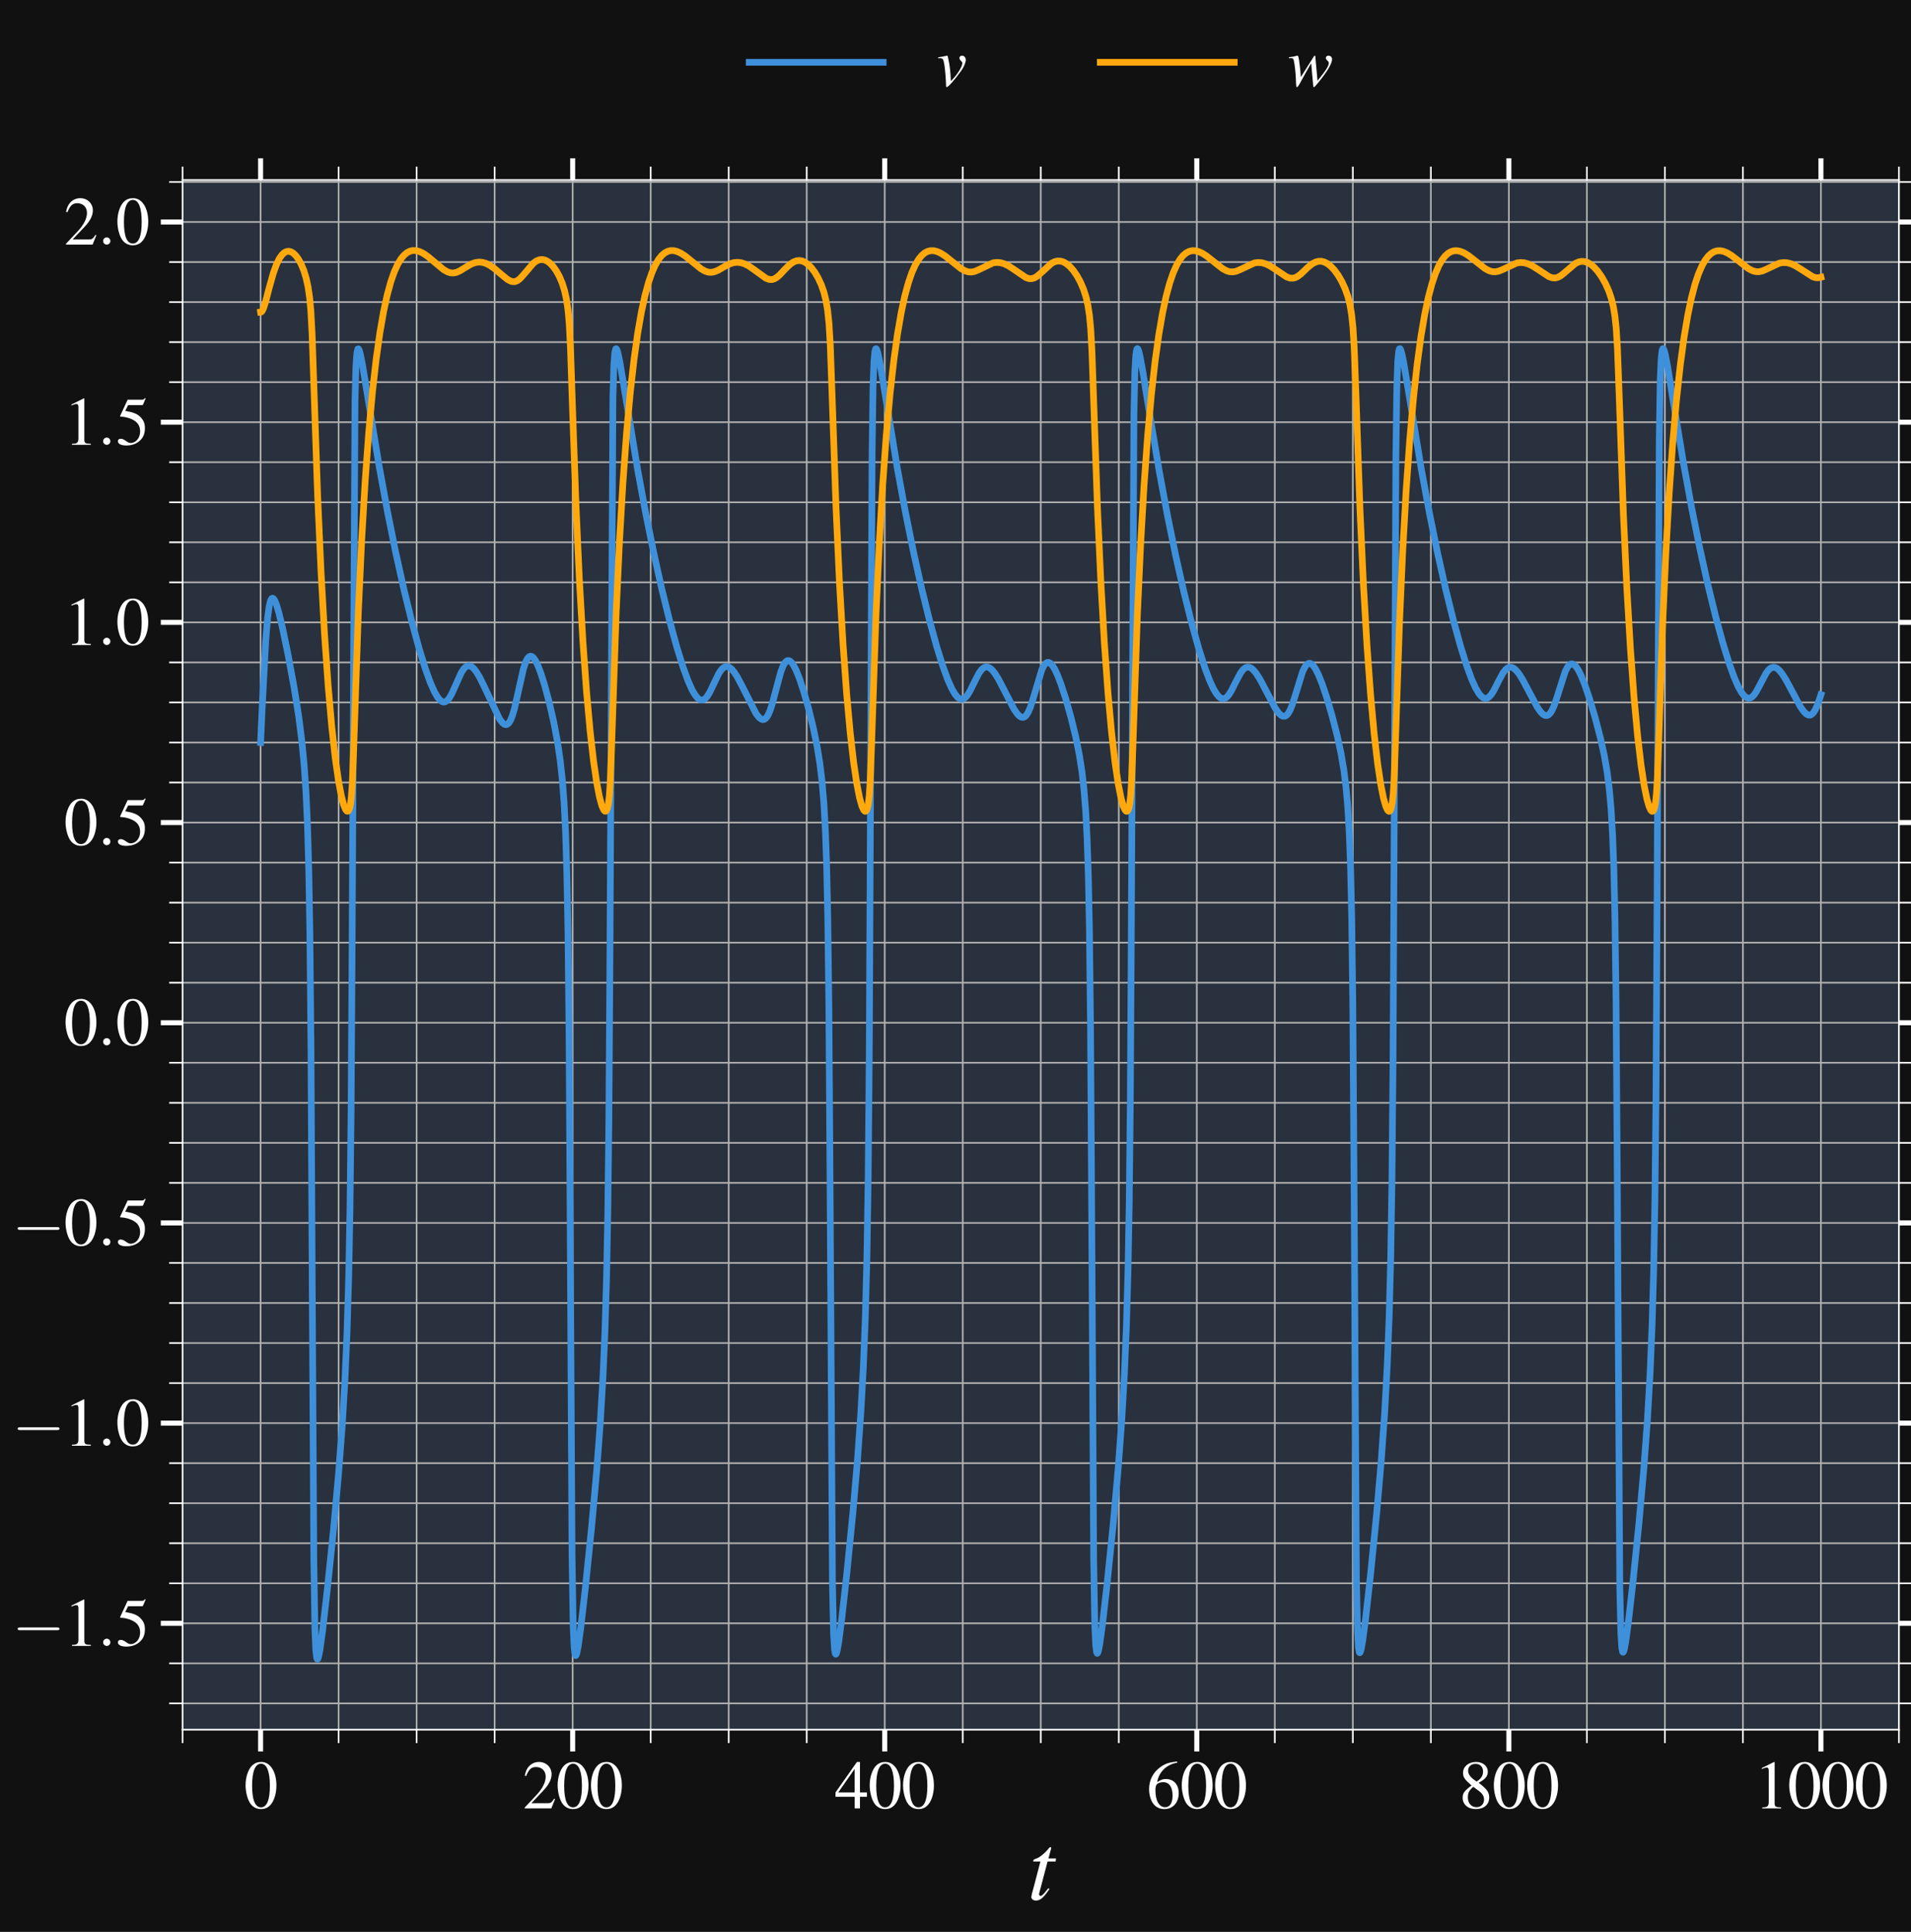 <?xml version="1.0" encoding="utf-8" standalone="no"?>
<!DOCTYPE svg PUBLIC "-//W3C//DTD SVG 1.1//EN"
  "http://www.w3.org/Graphics/SVG/1.1/DTD/svg11.dtd">
<svg xmlns:xlink="http://www.w3.org/1999/xlink" width="570.7pt" height="576.827pt" viewBox="0 0 570.7 576.827" xmlns="http://www.w3.org/2000/svg" version="1.1">
 <defs>
  <style type="text/css">*{stroke-linejoin: round; stroke-linecap: butt}</style>
 </defs>
 <g id="figure_1">
  <g id="patch_1">
   <path d="M 0 576.827 
L 570.7 576.827 
L 570.7 0 
L 0 0 
z
" style="fill: #111111"/>
  </g>
  <g id="axes_1">
   <g id="patch_2">
    <path d="M 54.526 516.452 
L 567.1 516.452 
L 567.1 53.751 
L 54.526 53.751 
z
" style="fill: #28313d"/>
   </g>
   <g id="matplotlib.axis_1">
    <g id="xtick_1">
     <g id="line2d_1">
      <path d="M 77.825 516.452 
L 77.825 53.751 
" clip-path="url(#p4903843371)" style="fill: none; stroke: #b0b0b0; stroke-width: 0.5; stroke-linecap: square"/>
     </g>
     <g id="line2d_2">
      <defs>
       <path id="m0c8735cb24" d="M 0 0 
L 0 6.5 
" style="stroke: #ffffff; stroke-width: 1.5"/>
      </defs>
      <g>
       <use xlink:href="#m0c8735cb24" x="77.825" y="516.452" style="fill: #ffffff; stroke: #ffffff; stroke-width: 1.5"/>
      </g>
     </g>
     <g id="line2d_3">
      <defs>
       <path id="mff2d618bbf" d="M 0 0 
L 0 -6.5 
" style="stroke: #ffffff; stroke-width: 1.5"/>
      </defs>
      <g>
       <use xlink:href="#mff2d618bbf" x="77.825" y="53.751" style="fill: #ffffff; stroke: #ffffff; stroke-width: 1.5"/>
      </g>
     </g>
     <g id="text_1">
      <!-- $\mathdefault{0}$ -->
      <g style="fill: #ffffff" transform="translate(72.844 539.961) scale(0.2 -0.2)">
       <defs>
        <path id="NimbusRomNo9L-Regu-30" d="M 1626 4352 
C 1274 4352 1005 4243 768 4019 
C 397 3661 154 2924 154 2176 
C 154 1478 365 729 666 371 
C 902 89 1229 -64 1600 -64 
C 1926 -64 2202 44 2432 268 
C 2803 620 3046 1363 3046 2137 
C 3046 3449 2464 4352 1626 4352 
z
M 1606 4185 
C 2144 4185 2432 3462 2432 2124 
C 2432 787 2150 102 1600 102 
C 1050 102 768 787 768 2118 
C 768 3475 1056 4185 1606 4185 
z
" transform="scale(0.016)"/>
       </defs>
       <use xlink:href="#NimbusRomNo9L-Regu-30" transform="scale(0.996)"/>
      </g>
     </g>
    </g>
    <g id="xtick_2">
     <g id="line2d_4">
      <path d="M 171.02 516.452 
L 171.02 53.751 
" clip-path="url(#p4903843371)" style="fill: none; stroke: #b0b0b0; stroke-width: 0.5; stroke-linecap: square"/>
     </g>
     <g id="line2d_5">
      <g>
       <use xlink:href="#m0c8735cb24" x="171.02" y="516.452" style="fill: #ffffff; stroke: #ffffff; stroke-width: 1.5"/>
      </g>
     </g>
     <g id="line2d_6">
      <g>
       <use xlink:href="#mff2d618bbf" x="171.02" y="53.751" style="fill: #ffffff; stroke: #ffffff; stroke-width: 1.5"/>
      </g>
     </g>
     <g id="text_2">
      <!-- $\mathdefault{200}$ -->
      <g style="fill: #ffffff" transform="translate(156.076 539.961) scale(0.2 -0.2)">
       <defs>
        <path id="NimbusRomNo9L-Regu-32" d="M 3040 879 
L 2957 912 
C 2720 544 2637 486 2349 486 
L 819 486 
L 1894 1621 
C 2464 2221 2714 2711 2714 3214 
C 2714 3858 2195 4352 1530 4352 
C 1178 4352 845 4211 608 3955 
C 403 3736 307 3530 198 3072 
L 333 3039 
C 589 3671 819 3878 1261 3878 
C 1798 3878 2163 3510 2163 2969 
C 2163 2466 1869 1866 1331 1292 
L 192 76 
L 192 0 
L 2688 0 
L 3040 879 
z
" transform="scale(0.016)"/>
       </defs>
       <use xlink:href="#NimbusRomNo9L-Regu-32" transform="scale(0.996)"/>
       <use xlink:href="#NimbusRomNo9L-Regu-30" transform="translate(49.813 0) scale(0.996)"/>
       <use xlink:href="#NimbusRomNo9L-Regu-30" transform="translate(99.626 0) scale(0.996)"/>
      </g>
     </g>
    </g>
    <g id="xtick_3">
     <g id="line2d_7">
      <path d="M 264.215 516.452 
L 264.215 53.751 
" clip-path="url(#p4903843371)" style="fill: none; stroke: #b0b0b0; stroke-width: 0.5; stroke-linecap: square"/>
     </g>
     <g id="line2d_8">
      <g>
       <use xlink:href="#m0c8735cb24" x="264.215" y="516.452" style="fill: #ffffff; stroke: #ffffff; stroke-width: 1.5"/>
      </g>
     </g>
     <g id="line2d_9">
      <g>
       <use xlink:href="#mff2d618bbf" x="264.215" y="53.751" style="fill: #ffffff; stroke: #ffffff; stroke-width: 1.5"/>
      </g>
     </g>
     <g id="text_3">
      <!-- $\mathdefault{400}$ -->
      <g style="fill: #ffffff" transform="translate(249.271 539.961) scale(0.2 -0.2)">
       <defs>
        <path id="NimbusRomNo9L-Regu-34" d="M 3021 1497 
L 2368 1497 
L 2368 4352 
L 2086 4352 
L 77 1497 
L 77 1088 
L 1875 1088 
L 1875 0 
L 2368 0 
L 2368 1088 
L 3021 1088 
L 3021 1497 
z
M 1869 1497 
L 333 1497 
L 1869 3697 
L 1869 1497 
z
" transform="scale(0.016)"/>
       </defs>
       <use xlink:href="#NimbusRomNo9L-Regu-34" transform="scale(0.996)"/>
       <use xlink:href="#NimbusRomNo9L-Regu-30" transform="translate(49.813 0) scale(0.996)"/>
       <use xlink:href="#NimbusRomNo9L-Regu-30" transform="translate(99.626 0) scale(0.996)"/>
      </g>
     </g>
    </g>
    <g id="xtick_4">
     <g id="line2d_10">
      <path d="M 357.41 516.452 
L 357.41 53.751 
" clip-path="url(#p4903843371)" style="fill: none; stroke: #b0b0b0; stroke-width: 0.5; stroke-linecap: square"/>
     </g>
     <g id="line2d_11">
      <g>
       <use xlink:href="#m0c8735cb24" x="357.41" y="516.452" style="fill: #ffffff; stroke: #ffffff; stroke-width: 1.5"/>
      </g>
     </g>
     <g id="line2d_12">
      <g>
       <use xlink:href="#mff2d618bbf" x="357.41" y="53.751" style="fill: #ffffff; stroke: #ffffff; stroke-width: 1.5"/>
      </g>
     </g>
     <g id="text_4">
      <!-- $\mathdefault{600}$ -->
      <g style="fill: #ffffff" transform="translate(342.466 539.961) scale(0.2 -0.2)">
       <defs>
        <path id="NimbusRomNo9L-Regu-36" d="M 2854 4390 
C 2125 4326 1754 4204 1286 3878 
C 595 3385 218 2655 218 1801 
C 218 1248 390 688 666 369 
C 909 89 1254 -64 1651 -64 
C 2445 -64 2995 541 2995 1420 
C 2995 2234 2528 2752 1792 2752 
C 1510 2752 1376 2707 973 2463 
C 1146 3430 1862 4121 2867 4288 
L 2854 4390 
z
M 1549 2457 
C 2099 2457 2419 1999 2419 1203 
C 2419 503 2170 115 1722 115 
C 1158 115 813 713 813 1700 
C 813 2024 864 2203 992 2298 
C 1126 2400 1325 2457 1549 2457 
z
" transform="scale(0.016)"/>
       </defs>
       <use xlink:href="#NimbusRomNo9L-Regu-36" transform="scale(0.996)"/>
       <use xlink:href="#NimbusRomNo9L-Regu-30" transform="translate(49.813 0) scale(0.996)"/>
       <use xlink:href="#NimbusRomNo9L-Regu-30" transform="translate(99.626 0) scale(0.996)"/>
      </g>
     </g>
    </g>
    <g id="xtick_5">
     <g id="line2d_13">
      <path d="M 450.606 516.452 
L 450.606 53.751 
" clip-path="url(#p4903843371)" style="fill: none; stroke: #b0b0b0; stroke-width: 0.5; stroke-linecap: square"/>
     </g>
     <g id="line2d_14">
      <g>
       <use xlink:href="#m0c8735cb24" x="450.606" y="516.452" style="fill: #ffffff; stroke: #ffffff; stroke-width: 1.5"/>
      </g>
     </g>
     <g id="line2d_15">
      <g>
       <use xlink:href="#mff2d618bbf" x="450.606" y="53.751" style="fill: #ffffff; stroke: #ffffff; stroke-width: 1.5"/>
      </g>
     </g>
     <g id="text_5">
      <!-- $\mathdefault{800}$ -->
      <g style="fill: #ffffff" transform="translate(435.662 539.961) scale(0.2 -0.2)">
       <defs>
        <path id="NimbusRomNo9L-Regu-38" d="M 1856 2400 
C 2490 2739 2714 3008 2714 3443 
C 2714 3968 2253 4352 1613 4352 
C 915 4352 397 3923 397 3341 
C 397 2924 518 2739 1190 2150 
C 499 1625 358 1427 358 992 
C 358 371 864 -64 1587 -64 
C 2355 -64 2848 358 2848 1017 
C 2848 1510 2630 1824 1856 2400 
z
M 1741 1740 
C 2208 1408 2362 1177 2362 819 
C 2362 403 2074 115 1658 115 
C 1171 115 845 486 845 1043 
C 845 1452 986 1721 1357 2022 
L 1741 1740 
z
M 1670 2515 
C 1101 2886 870 3180 870 3539 
C 870 3910 1158 4172 1562 4172 
C 1997 4172 2272 3891 2272 3449 
C 2272 3084 2093 2796 1728 2553 
C 1696 2534 1696 2534 1670 2515 
z
" transform="scale(0.016)"/>
       </defs>
       <use xlink:href="#NimbusRomNo9L-Regu-38" transform="scale(0.996)"/>
       <use xlink:href="#NimbusRomNo9L-Regu-30" transform="translate(49.813 0) scale(0.996)"/>
       <use xlink:href="#NimbusRomNo9L-Regu-30" transform="translate(99.626 0) scale(0.996)"/>
      </g>
     </g>
    </g>
    <g id="xtick_6">
     <g id="line2d_16">
      <path d="M 543.801 516.452 
L 543.801 53.751 
" clip-path="url(#p4903843371)" style="fill: none; stroke: #b0b0b0; stroke-width: 0.5; stroke-linecap: square"/>
     </g>
     <g id="line2d_17">
      <g>
       <use xlink:href="#m0c8735cb24" x="543.801" y="516.452" style="fill: #ffffff; stroke: #ffffff; stroke-width: 1.5"/>
      </g>
     </g>
     <g id="line2d_18">
      <g>
       <use xlink:href="#mff2d618bbf" x="543.801" y="53.751" style="fill: #ffffff; stroke: #ffffff; stroke-width: 1.5"/>
      </g>
     </g>
     <g id="text_6">
      <!-- $\mathdefault{1000}$ -->
      <g style="fill: #ffffff" transform="translate(523.875 539.961) scale(0.2 -0.2)">
       <defs>
        <path id="NimbusRomNo9L-Regu-31" d="M 1862 4352 
L 710 3776 
L 710 3686 
C 787 3718 858 3743 883 3756 
C 998 3801 1107 3826 1171 3826 
C 1306 3826 1363 3731 1363 3525 
L 1363 599 
C 1363 386 1312 238 1210 179 
C 1114 121 1024 102 755 96 
L 755 0 
L 2522 0 
L 2522 96 
C 2016 102 1914 167 1914 477 
L 1914 4339 
L 1862 4352 
z
" transform="scale(0.016)"/>
       </defs>
       <use xlink:href="#NimbusRomNo9L-Regu-31" transform="scale(0.996)"/>
       <use xlink:href="#NimbusRomNo9L-Regu-30" transform="translate(49.813 0) scale(0.996)"/>
       <use xlink:href="#NimbusRomNo9L-Regu-30" transform="translate(99.626 0) scale(0.996)"/>
       <use xlink:href="#NimbusRomNo9L-Regu-30" transform="translate(149.44 0) scale(0.996)"/>
      </g>
     </g>
    </g>
    <g id="xtick_7">
     <g id="line2d_19">
      <path d="M 54.526 516.452 
L 54.526 53.751 
" clip-path="url(#p4903843371)" style="fill: none; stroke: #b0b0b0; stroke-width: 0.5; stroke-linecap: square"/>
     </g>
     <g id="line2d_20">
      <defs>
       <path id="mb49e9a9493" d="M 0 0 
L 0 4 
" style="stroke: #ffffff; stroke-width: 0.5"/>
      </defs>
      <g>
       <use xlink:href="#mb49e9a9493" x="54.526" y="516.452" style="fill: #ffffff; stroke: #ffffff; stroke-width: 0.5"/>
      </g>
     </g>
     <g id="line2d_21">
      <defs>
       <path id="me3bd554285" d="M 0 0 
L 0 -4 
" style="stroke: #ffffff; stroke-width: 0.5"/>
      </defs>
      <g>
       <use xlink:href="#me3bd554285" x="54.526" y="53.751" style="fill: #ffffff; stroke: #ffffff; stroke-width: 0.5"/>
      </g>
     </g>
    </g>
    <g id="xtick_8">
     <g id="line2d_22">
      <path d="M 101.124 516.452 
L 101.124 53.751 
" clip-path="url(#p4903843371)" style="fill: none; stroke: #b0b0b0; stroke-width: 0.5; stroke-linecap: square"/>
     </g>
     <g id="line2d_23">
      <g>
       <use xlink:href="#mb49e9a9493" x="101.124" y="516.452" style="fill: #ffffff; stroke: #ffffff; stroke-width: 0.5"/>
      </g>
     </g>
     <g id="line2d_24">
      <g>
       <use xlink:href="#me3bd554285" x="101.124" y="53.751" style="fill: #ffffff; stroke: #ffffff; stroke-width: 0.5"/>
      </g>
     </g>
    </g>
    <g id="xtick_9">
     <g id="line2d_25">
      <path d="M 124.422 516.452 
L 124.422 53.751 
" clip-path="url(#p4903843371)" style="fill: none; stroke: #b0b0b0; stroke-width: 0.5; stroke-linecap: square"/>
     </g>
     <g id="line2d_26">
      <g>
       <use xlink:href="#mb49e9a9493" x="124.422" y="516.452" style="fill: #ffffff; stroke: #ffffff; stroke-width: 0.5"/>
      </g>
     </g>
     <g id="line2d_27">
      <g>
       <use xlink:href="#me3bd554285" x="124.422" y="53.751" style="fill: #ffffff; stroke: #ffffff; stroke-width: 0.5"/>
      </g>
     </g>
    </g>
    <g id="xtick_10">
     <g id="line2d_28">
      <path d="M 147.721 516.452 
L 147.721 53.751 
" clip-path="url(#p4903843371)" style="fill: none; stroke: #b0b0b0; stroke-width: 0.5; stroke-linecap: square"/>
     </g>
     <g id="line2d_29">
      <g>
       <use xlink:href="#mb49e9a9493" x="147.721" y="516.452" style="fill: #ffffff; stroke: #ffffff; stroke-width: 0.5"/>
      </g>
     </g>
     <g id="line2d_30">
      <g>
       <use xlink:href="#me3bd554285" x="147.721" y="53.751" style="fill: #ffffff; stroke: #ffffff; stroke-width: 0.5"/>
      </g>
     </g>
    </g>
    <g id="xtick_11">
     <g id="line2d_31">
      <path d="M 194.319 516.452 
L 194.319 53.751 
" clip-path="url(#p4903843371)" style="fill: none; stroke: #b0b0b0; stroke-width: 0.5; stroke-linecap: square"/>
     </g>
     <g id="line2d_32">
      <g>
       <use xlink:href="#mb49e9a9493" x="194.319" y="516.452" style="fill: #ffffff; stroke: #ffffff; stroke-width: 0.5"/>
      </g>
     </g>
     <g id="line2d_33">
      <g>
       <use xlink:href="#me3bd554285" x="194.319" y="53.751" style="fill: #ffffff; stroke: #ffffff; stroke-width: 0.5"/>
      </g>
     </g>
    </g>
    <g id="xtick_12">
     <g id="line2d_34">
      <path d="M 217.618 516.452 
L 217.618 53.751 
" clip-path="url(#p4903843371)" style="fill: none; stroke: #b0b0b0; stroke-width: 0.5; stroke-linecap: square"/>
     </g>
     <g id="line2d_35">
      <g>
       <use xlink:href="#mb49e9a9493" x="217.618" y="516.452" style="fill: #ffffff; stroke: #ffffff; stroke-width: 0.5"/>
      </g>
     </g>
     <g id="line2d_36">
      <g>
       <use xlink:href="#me3bd554285" x="217.618" y="53.751" style="fill: #ffffff; stroke: #ffffff; stroke-width: 0.5"/>
      </g>
     </g>
    </g>
    <g id="xtick_13">
     <g id="line2d_37">
      <path d="M 240.916 516.452 
L 240.916 53.751 
" clip-path="url(#p4903843371)" style="fill: none; stroke: #b0b0b0; stroke-width: 0.5; stroke-linecap: square"/>
     </g>
     <g id="line2d_38">
      <g>
       <use xlink:href="#mb49e9a9493" x="240.916" y="516.452" style="fill: #ffffff; stroke: #ffffff; stroke-width: 0.5"/>
      </g>
     </g>
     <g id="line2d_39">
      <g>
       <use xlink:href="#me3bd554285" x="240.916" y="53.751" style="fill: #ffffff; stroke: #ffffff; stroke-width: 0.5"/>
      </g>
     </g>
    </g>
    <g id="xtick_14">
     <g id="line2d_40">
      <path d="M 287.514 516.452 
L 287.514 53.751 
" clip-path="url(#p4903843371)" style="fill: none; stroke: #b0b0b0; stroke-width: 0.5; stroke-linecap: square"/>
     </g>
     <g id="line2d_41">
      <g>
       <use xlink:href="#mb49e9a9493" x="287.514" y="516.452" style="fill: #ffffff; stroke: #ffffff; stroke-width: 0.5"/>
      </g>
     </g>
     <g id="line2d_42">
      <g>
       <use xlink:href="#me3bd554285" x="287.514" y="53.751" style="fill: #ffffff; stroke: #ffffff; stroke-width: 0.5"/>
      </g>
     </g>
    </g>
    <g id="xtick_15">
     <g id="line2d_43">
      <path d="M 310.813 516.452 
L 310.813 53.751 
" clip-path="url(#p4903843371)" style="fill: none; stroke: #b0b0b0; stroke-width: 0.5; stroke-linecap: square"/>
     </g>
     <g id="line2d_44">
      <g>
       <use xlink:href="#mb49e9a9493" x="310.813" y="516.452" style="fill: #ffffff; stroke: #ffffff; stroke-width: 0.5"/>
      </g>
     </g>
     <g id="line2d_45">
      <g>
       <use xlink:href="#me3bd554285" x="310.813" y="53.751" style="fill: #ffffff; stroke: #ffffff; stroke-width: 0.5"/>
      </g>
     </g>
    </g>
    <g id="xtick_16">
     <g id="line2d_46">
      <path d="M 334.112 516.452 
L 334.112 53.751 
" clip-path="url(#p4903843371)" style="fill: none; stroke: #b0b0b0; stroke-width: 0.5; stroke-linecap: square"/>
     </g>
     <g id="line2d_47">
      <g>
       <use xlink:href="#mb49e9a9493" x="334.112" y="516.452" style="fill: #ffffff; stroke: #ffffff; stroke-width: 0.5"/>
      </g>
     </g>
     <g id="line2d_48">
      <g>
       <use xlink:href="#me3bd554285" x="334.112" y="53.751" style="fill: #ffffff; stroke: #ffffff; stroke-width: 0.5"/>
      </g>
     </g>
    </g>
    <g id="xtick_17">
     <g id="line2d_49">
      <path d="M 380.709 516.452 
L 380.709 53.751 
" clip-path="url(#p4903843371)" style="fill: none; stroke: #b0b0b0; stroke-width: 0.5; stroke-linecap: square"/>
     </g>
     <g id="line2d_50">
      <g>
       <use xlink:href="#mb49e9a9493" x="380.709" y="516.452" style="fill: #ffffff; stroke: #ffffff; stroke-width: 0.5"/>
      </g>
     </g>
     <g id="line2d_51">
      <g>
       <use xlink:href="#me3bd554285" x="380.709" y="53.751" style="fill: #ffffff; stroke: #ffffff; stroke-width: 0.5"/>
      </g>
     </g>
    </g>
    <g id="xtick_18">
     <g id="line2d_52">
      <path d="M 404.008 516.452 
L 404.008 53.751 
" clip-path="url(#p4903843371)" style="fill: none; stroke: #b0b0b0; stroke-width: 0.5; stroke-linecap: square"/>
     </g>
     <g id="line2d_53">
      <g>
       <use xlink:href="#mb49e9a9493" x="404.008" y="516.452" style="fill: #ffffff; stroke: #ffffff; stroke-width: 0.5"/>
      </g>
     </g>
     <g id="line2d_54">
      <g>
       <use xlink:href="#me3bd554285" x="404.008" y="53.751" style="fill: #ffffff; stroke: #ffffff; stroke-width: 0.5"/>
      </g>
     </g>
    </g>
    <g id="xtick_19">
     <g id="line2d_55">
      <path d="M 427.307 516.452 
L 427.307 53.751 
" clip-path="url(#p4903843371)" style="fill: none; stroke: #b0b0b0; stroke-width: 0.5; stroke-linecap: square"/>
     </g>
     <g id="line2d_56">
      <g>
       <use xlink:href="#mb49e9a9493" x="427.307" y="516.452" style="fill: #ffffff; stroke: #ffffff; stroke-width: 0.5"/>
      </g>
     </g>
     <g id="line2d_57">
      <g>
       <use xlink:href="#me3bd554285" x="427.307" y="53.751" style="fill: #ffffff; stroke: #ffffff; stroke-width: 0.5"/>
      </g>
     </g>
    </g>
    <g id="xtick_20">
     <g id="line2d_58">
      <path d="M 473.904 516.452 
L 473.904 53.751 
" clip-path="url(#p4903843371)" style="fill: none; stroke: #b0b0b0; stroke-width: 0.5; stroke-linecap: square"/>
     </g>
     <g id="line2d_59">
      <g>
       <use xlink:href="#mb49e9a9493" x="473.904" y="516.452" style="fill: #ffffff; stroke: #ffffff; stroke-width: 0.5"/>
      </g>
     </g>
     <g id="line2d_60">
      <g>
       <use xlink:href="#me3bd554285" x="473.904" y="53.751" style="fill: #ffffff; stroke: #ffffff; stroke-width: 0.5"/>
      </g>
     </g>
    </g>
    <g id="xtick_21">
     <g id="line2d_61">
      <path d="M 497.203 516.452 
L 497.203 53.751 
" clip-path="url(#p4903843371)" style="fill: none; stroke: #b0b0b0; stroke-width: 0.5; stroke-linecap: square"/>
     </g>
     <g id="line2d_62">
      <g>
       <use xlink:href="#mb49e9a9493" x="497.203" y="516.452" style="fill: #ffffff; stroke: #ffffff; stroke-width: 0.5"/>
      </g>
     </g>
     <g id="line2d_63">
      <g>
       <use xlink:href="#me3bd554285" x="497.203" y="53.751" style="fill: #ffffff; stroke: #ffffff; stroke-width: 0.5"/>
      </g>
     </g>
    </g>
    <g id="xtick_22">
     <g id="line2d_64">
      <path d="M 520.502 516.452 
L 520.502 53.751 
" clip-path="url(#p4903843371)" style="fill: none; stroke: #b0b0b0; stroke-width: 0.5; stroke-linecap: square"/>
     </g>
     <g id="line2d_65">
      <g>
       <use xlink:href="#mb49e9a9493" x="520.502" y="516.452" style="fill: #ffffff; stroke: #ffffff; stroke-width: 0.5"/>
      </g>
     </g>
     <g id="line2d_66">
      <g>
       <use xlink:href="#me3bd554285" x="520.502" y="53.751" style="fill: #ffffff; stroke: #ffffff; stroke-width: 0.5"/>
      </g>
     </g>
    </g>
    <g id="xtick_23">
     <g id="line2d_67">
      <path d="M 567.1 516.452 
L 567.1 53.751 
" clip-path="url(#p4903843371)" style="fill: none; stroke: #b0b0b0; stroke-width: 0.5; stroke-linecap: square"/>
     </g>
     <g id="line2d_68">
      <g>
       <use xlink:href="#mb49e9a9493" x="567.1" y="516.452" style="fill: #ffffff; stroke: #ffffff; stroke-width: 0.5"/>
      </g>
     </g>
     <g id="line2d_69">
      <g>
       <use xlink:href="#me3bd554285" x="567.1" y="53.751" style="fill: #ffffff; stroke: #ffffff; stroke-width: 0.5"/>
      </g>
     </g>
    </g>
    <g id="text_7">
     <!-- $t$ -->
     <g style="fill: #ffffff" transform="translate(306.935 567.188) scale(0.28 -0.28)">
      <defs>
       <path id="NimbusRomNo9L-ReguItal-74" d="M 1894 2752 
L 1382 2752 
L 1562 3411 
C 1568 3424 1568 3436 1568 3443 
C 1568 3488 1549 3507 1517 3507 
C 1478 3507 1459 3500 1421 3449 
C 1171 3123 774 2803 570 2745 
C 410 2694 365 2655 365 2585 
C 365 2579 365 2566 371 2547 
L 845 2547 
L 384 782 
C 371 724 365 705 346 647 
C 288 454 237 230 237 179 
C 237 38 371 -64 544 -64 
C 838 -64 1050 115 1453 711 
L 1370 756 
C 1056 352 954 249 851 249 
C 794 249 755 300 755 377 
C 755 384 755 390 762 410 
L 1325 2547 
L 1862 2547 
L 1894 2752 
z
" transform="scale(0.016)"/>
      </defs>
      <use xlink:href="#NimbusRomNo9L-ReguItal-74" transform="scale(0.996)"/>
     </g>
    </g>
   </g>
   <g id="matplotlib.axis_2">
    <g id="ytick_1">
     <g id="line2d_70">
      <path d="M 54.526 484.692 
L 567.1 484.692 
" clip-path="url(#p4903843371)" style="fill: none; stroke: #b0b0b0; stroke-width: 0.5; stroke-linecap: square"/>
     </g>
     <g id="line2d_71">
      <defs>
       <path id="m4e684d4508" d="M 0 0 
L -6.5 0 
" style="stroke: #ffffff; stroke-width: 1.5"/>
      </defs>
      <g>
       <use xlink:href="#m4e684d4508" x="54.526" y="484.692" style="fill: #ffffff; stroke: #ffffff; stroke-width: 1.5"/>
      </g>
     </g>
     <g id="line2d_72">
      <defs>
       <path id="m3c40ee7643" d="M 0 0 
L 6.5 0 
" style="stroke: #ffffff; stroke-width: 1.5"/>
      </defs>
      <g>
       <use xlink:href="#m3c40ee7643" x="567.1" y="484.692" style="fill: #ffffff; stroke: #ffffff; stroke-width: 1.5"/>
      </g>
     </g>
     <g id="text_8">
      <!-- $\mathdefault{−1.5}$ -->
      <g style="fill: #ffffff" transform="translate(3.6 491.447) scale(0.2 -0.2)">
       <defs>
        <path id="CMSY10-0" d="M 4218 1472 
C 4326 1472 4442 1472 4442 1600 
C 4442 1728 4326 1728 4218 1728 
L 755 1728 
C 646 1728 531 1728 531 1600 
C 531 1472 646 1472 755 1472 
L 4218 1472 
z
" transform="scale(0.016)"/>
        <path id="CMMI10-3a" d="M 1229 339 
C 1229 524 1075 678 890 678 
C 704 678 550 524 550 339 
C 550 153 704 0 890 0 
C 1075 0 1229 153 1229 339 
z
" transform="scale(0.016)"/>
        <path id="NimbusRomNo9L-Regu-35" d="M 1158 3718 
L 2413 3718 
C 2515 3718 2541 3731 2560 3775 
L 2803 4345 
L 2746 4390 
C 2650 4256 2586 4224 2451 4224 
L 1114 4224 
L 416 2717 
C 410 2705 410 2698 410 2686 
C 410 2654 435 2635 486 2635 
C 691 2635 947 2591 1210 2508 
C 1946 2274 2285 1882 2285 1255 
C 2285 647 1894 172 1395 172 
C 1267 172 1158 217 966 356 
C 762 502 614 565 480 565 
C 294 565 205 489 205 331 
C 205 89 506 -64 986 -64 
C 1523 -64 1984 108 2304 432 
C 2598 717 2733 1078 2733 1559 
C 2733 2015 2611 2306 2291 2622 
C 2010 2901 1645 3047 890 3180 
L 1158 3718 
z
" transform="scale(0.016)"/>
       </defs>
       <use xlink:href="#CMSY10-0" transform="scale(0.996)"/>
       <use xlink:href="#NimbusRomNo9L-Regu-31" transform="translate(77.409 0) scale(0.996)"/>
       <use xlink:href="#CMMI10-3a" transform="translate(127.222 0) scale(0.996)"/>
       <use xlink:href="#NimbusRomNo9L-Regu-35" transform="translate(154.817 0) scale(0.996)"/>
      </g>
     </g>
    </g>
    <g id="ytick_2">
     <g id="line2d_73">
      <path d="M 54.526 424.92 
L 567.1 424.92 
" clip-path="url(#p4903843371)" style="fill: none; stroke: #b0b0b0; stroke-width: 0.5; stroke-linecap: square"/>
     </g>
     <g id="line2d_74">
      <g>
       <use xlink:href="#m4e684d4508" x="54.526" y="424.92" style="fill: #ffffff; stroke: #ffffff; stroke-width: 1.5"/>
      </g>
     </g>
     <g id="line2d_75">
      <g>
       <use xlink:href="#m3c40ee7643" x="567.1" y="424.92" style="fill: #ffffff; stroke: #ffffff; stroke-width: 1.5"/>
      </g>
     </g>
     <g id="text_9">
      <!-- $\mathdefault{−1.0}$ -->
      <g style="fill: #ffffff" transform="translate(3.6 431.675) scale(0.2 -0.2)">
       <use xlink:href="#CMSY10-0" transform="scale(0.996)"/>
       <use xlink:href="#NimbusRomNo9L-Regu-31" transform="translate(77.409 0) scale(0.996)"/>
       <use xlink:href="#CMMI10-3a" transform="translate(127.222 0) scale(0.996)"/>
       <use xlink:href="#NimbusRomNo9L-Regu-30" transform="translate(154.817 0) scale(0.996)"/>
      </g>
     </g>
    </g>
    <g id="ytick_3">
     <g id="line2d_76">
      <path d="M 54.526 365.148 
L 567.1 365.148 
" clip-path="url(#p4903843371)" style="fill: none; stroke: #b0b0b0; stroke-width: 0.5; stroke-linecap: square"/>
     </g>
     <g id="line2d_77">
      <g>
       <use xlink:href="#m4e684d4508" x="54.526" y="365.148" style="fill: #ffffff; stroke: #ffffff; stroke-width: 1.5"/>
      </g>
     </g>
     <g id="line2d_78">
      <g>
       <use xlink:href="#m3c40ee7643" x="567.1" y="365.148" style="fill: #ffffff; stroke: #ffffff; stroke-width: 1.5"/>
      </g>
     </g>
     <g id="text_10">
      <!-- $\mathdefault{−0.5}$ -->
      <g style="fill: #ffffff" transform="translate(3.6 371.902) scale(0.2 -0.2)">
       <use xlink:href="#CMSY10-0" transform="scale(0.996)"/>
       <use xlink:href="#NimbusRomNo9L-Regu-30" transform="translate(77.409 0) scale(0.996)"/>
       <use xlink:href="#CMMI10-3a" transform="translate(127.222 0) scale(0.996)"/>
       <use xlink:href="#NimbusRomNo9L-Regu-35" transform="translate(154.817 0) scale(0.996)"/>
      </g>
     </g>
    </g>
    <g id="ytick_4">
     <g id="line2d_79">
      <path d="M 54.526 305.376 
L 567.1 305.376 
" clip-path="url(#p4903843371)" style="fill: none; stroke: #b0b0b0; stroke-width: 0.5; stroke-linecap: square"/>
     </g>
     <g id="line2d_80">
      <g>
       <use xlink:href="#m4e684d4508" x="54.526" y="305.376" style="fill: #ffffff; stroke: #ffffff; stroke-width: 1.5"/>
      </g>
     </g>
     <g id="line2d_81">
      <g>
       <use xlink:href="#m3c40ee7643" x="567.1" y="305.376" style="fill: #ffffff; stroke: #ffffff; stroke-width: 1.5"/>
      </g>
     </g>
     <g id="text_11">
      <!-- $\mathdefault{0.0}$ -->
      <g style="fill: #ffffff" transform="translate(19.082 312.13) scale(0.2 -0.2)">
       <use xlink:href="#NimbusRomNo9L-Regu-30" transform="scale(0.996)"/>
       <use xlink:href="#CMMI10-3a" transform="translate(49.813 0) scale(0.996)"/>
       <use xlink:href="#NimbusRomNo9L-Regu-30" transform="translate(77.409 0) scale(0.996)"/>
      </g>
     </g>
    </g>
    <g id="ytick_5">
     <g id="line2d_82">
      <path d="M 54.526 245.604 
L 567.1 245.604 
" clip-path="url(#p4903843371)" style="fill: none; stroke: #b0b0b0; stroke-width: 0.5; stroke-linecap: square"/>
     </g>
     <g id="line2d_83">
      <g>
       <use xlink:href="#m4e684d4508" x="54.526" y="245.604" style="fill: #ffffff; stroke: #ffffff; stroke-width: 1.5"/>
      </g>
     </g>
     <g id="line2d_84">
      <g>
       <use xlink:href="#m3c40ee7643" x="567.1" y="245.604" style="fill: #ffffff; stroke: #ffffff; stroke-width: 1.5"/>
      </g>
     </g>
     <g id="text_12">
      <!-- $\mathdefault{0.5}$ -->
      <g style="fill: #ffffff" transform="translate(19.082 252.358) scale(0.2 -0.2)">
       <use xlink:href="#NimbusRomNo9L-Regu-30" transform="scale(0.996)"/>
       <use xlink:href="#CMMI10-3a" transform="translate(49.813 0) scale(0.996)"/>
       <use xlink:href="#NimbusRomNo9L-Regu-35" transform="translate(77.409 0) scale(0.996)"/>
      </g>
     </g>
    </g>
    <g id="ytick_6">
     <g id="line2d_85">
      <path d="M 54.526 185.831 
L 567.1 185.831 
" clip-path="url(#p4903843371)" style="fill: none; stroke: #b0b0b0; stroke-width: 0.5; stroke-linecap: square"/>
     </g>
     <g id="line2d_86">
      <g>
       <use xlink:href="#m4e684d4508" x="54.526" y="185.831" style="fill: #ffffff; stroke: #ffffff; stroke-width: 1.5"/>
      </g>
     </g>
     <g id="line2d_87">
      <g>
       <use xlink:href="#m3c40ee7643" x="567.1" y="185.831" style="fill: #ffffff; stroke: #ffffff; stroke-width: 1.5"/>
      </g>
     </g>
     <g id="text_13">
      <!-- $\mathdefault{1.0}$ -->
      <g style="fill: #ffffff" transform="translate(19.082 192.586) scale(0.2 -0.2)">
       <use xlink:href="#NimbusRomNo9L-Regu-31" transform="scale(0.996)"/>
       <use xlink:href="#CMMI10-3a" transform="translate(49.813 0) scale(0.996)"/>
       <use xlink:href="#NimbusRomNo9L-Regu-30" transform="translate(77.409 0) scale(0.996)"/>
      </g>
     </g>
    </g>
    <g id="ytick_7">
     <g id="line2d_88">
      <path d="M 54.526 126.059 
L 567.1 126.059 
" clip-path="url(#p4903843371)" style="fill: none; stroke: #b0b0b0; stroke-width: 0.5; stroke-linecap: square"/>
     </g>
     <g id="line2d_89">
      <g>
       <use xlink:href="#m4e684d4508" x="54.526" y="126.059" style="fill: #ffffff; stroke: #ffffff; stroke-width: 1.5"/>
      </g>
     </g>
     <g id="line2d_90">
      <g>
       <use xlink:href="#m3c40ee7643" x="567.1" y="126.059" style="fill: #ffffff; stroke: #ffffff; stroke-width: 1.5"/>
      </g>
     </g>
     <g id="text_14">
      <!-- $\mathdefault{1.5}$ -->
      <g style="fill: #ffffff" transform="translate(19.082 132.814) scale(0.2 -0.2)">
       <use xlink:href="#NimbusRomNo9L-Regu-31" transform="scale(0.996)"/>
       <use xlink:href="#CMMI10-3a" transform="translate(49.813 0) scale(0.996)"/>
       <use xlink:href="#NimbusRomNo9L-Regu-35" transform="translate(77.409 0) scale(0.996)"/>
      </g>
     </g>
    </g>
    <g id="ytick_8">
     <g id="line2d_91">
      <path d="M 54.526 66.287 
L 567.1 66.287 
" clip-path="url(#p4903843371)" style="fill: none; stroke: #b0b0b0; stroke-width: 0.5; stroke-linecap: square"/>
     </g>
     <g id="line2d_92">
      <g>
       <use xlink:href="#m4e684d4508" x="54.526" y="66.287" style="fill: #ffffff; stroke: #ffffff; stroke-width: 1.5"/>
      </g>
     </g>
     <g id="line2d_93">
      <g>
       <use xlink:href="#m3c40ee7643" x="567.1" y="66.287" style="fill: #ffffff; stroke: #ffffff; stroke-width: 1.5"/>
      </g>
     </g>
     <g id="text_15">
      <!-- $\mathdefault{2.0}$ -->
      <g style="fill: #ffffff" transform="translate(19.082 73.042) scale(0.2 -0.2)">
       <use xlink:href="#NimbusRomNo9L-Regu-32" transform="scale(0.996)"/>
       <use xlink:href="#CMMI10-3a" transform="translate(49.813 0) scale(0.996)"/>
       <use xlink:href="#NimbusRomNo9L-Regu-30" transform="translate(77.409 0) scale(0.996)"/>
      </g>
     </g>
    </g>
    <g id="ytick_9">
     <g id="line2d_94">
      <path d="M 54.526 508.601 
L 567.1 508.601 
" clip-path="url(#p4903843371)" style="fill: none; stroke: #b0b0b0; stroke-width: 0.5; stroke-linecap: square"/>
     </g>
     <g id="line2d_95">
      <defs>
       <path id="m437644ab3b" d="M 0 0 
L -4 0 
" style="stroke: #ffffff; stroke-width: 0.5"/>
      </defs>
      <g>
       <use xlink:href="#m437644ab3b" x="54.526" y="508.601" style="fill: #ffffff; stroke: #ffffff; stroke-width: 0.5"/>
      </g>
     </g>
     <g id="line2d_96">
      <defs>
       <path id="mba89eff140" d="M 0 0 
L 4 0 
" style="stroke: #ffffff; stroke-width: 0.5"/>
      </defs>
      <g>
       <use xlink:href="#mba89eff140" x="567.1" y="508.601" style="fill: #ffffff; stroke: #ffffff; stroke-width: 0.5"/>
      </g>
     </g>
    </g>
    <g id="ytick_10">
     <g id="line2d_97">
      <path d="M 54.526 496.647 
L 567.1 496.647 
" clip-path="url(#p4903843371)" style="fill: none; stroke: #b0b0b0; stroke-width: 0.5; stroke-linecap: square"/>
     </g>
     <g id="line2d_98">
      <g>
       <use xlink:href="#m437644ab3b" x="54.526" y="496.647" style="fill: #ffffff; stroke: #ffffff; stroke-width: 0.5"/>
      </g>
     </g>
     <g id="line2d_99">
      <g>
       <use xlink:href="#mba89eff140" x="567.1" y="496.647" style="fill: #ffffff; stroke: #ffffff; stroke-width: 0.5"/>
      </g>
     </g>
    </g>
    <g id="ytick_11">
     <g id="line2d_100">
      <path d="M 54.526 472.738 
L 567.1 472.738 
" clip-path="url(#p4903843371)" style="fill: none; stroke: #b0b0b0; stroke-width: 0.5; stroke-linecap: square"/>
     </g>
     <g id="line2d_101">
      <g>
       <use xlink:href="#m437644ab3b" x="54.526" y="472.738" style="fill: #ffffff; stroke: #ffffff; stroke-width: 0.5"/>
      </g>
     </g>
     <g id="line2d_102">
      <g>
       <use xlink:href="#mba89eff140" x="567.1" y="472.738" style="fill: #ffffff; stroke: #ffffff; stroke-width: 0.5"/>
      </g>
     </g>
    </g>
    <g id="ytick_12">
     <g id="line2d_103">
      <path d="M 54.526 460.783 
L 567.1 460.783 
" clip-path="url(#p4903843371)" style="fill: none; stroke: #b0b0b0; stroke-width: 0.5; stroke-linecap: square"/>
     </g>
     <g id="line2d_104">
      <g>
       <use xlink:href="#m437644ab3b" x="54.526" y="460.783" style="fill: #ffffff; stroke: #ffffff; stroke-width: 0.5"/>
      </g>
     </g>
     <g id="line2d_105">
      <g>
       <use xlink:href="#mba89eff140" x="567.1" y="460.783" style="fill: #ffffff; stroke: #ffffff; stroke-width: 0.5"/>
      </g>
     </g>
    </g>
    <g id="ytick_13">
     <g id="line2d_106">
      <path d="M 54.526 448.829 
L 567.1 448.829 
" clip-path="url(#p4903843371)" style="fill: none; stroke: #b0b0b0; stroke-width: 0.5; stroke-linecap: square"/>
     </g>
     <g id="line2d_107">
      <g>
       <use xlink:href="#m437644ab3b" x="54.526" y="448.829" style="fill: #ffffff; stroke: #ffffff; stroke-width: 0.5"/>
      </g>
     </g>
     <g id="line2d_108">
      <g>
       <use xlink:href="#mba89eff140" x="567.1" y="448.829" style="fill: #ffffff; stroke: #ffffff; stroke-width: 0.5"/>
      </g>
     </g>
    </g>
    <g id="ytick_14">
     <g id="line2d_109">
      <path d="M 54.526 436.874 
L 567.1 436.874 
" clip-path="url(#p4903843371)" style="fill: none; stroke: #b0b0b0; stroke-width: 0.5; stroke-linecap: square"/>
     </g>
     <g id="line2d_110">
      <g>
       <use xlink:href="#m437644ab3b" x="54.526" y="436.874" style="fill: #ffffff; stroke: #ffffff; stroke-width: 0.5"/>
      </g>
     </g>
     <g id="line2d_111">
      <g>
       <use xlink:href="#mba89eff140" x="567.1" y="436.874" style="fill: #ffffff; stroke: #ffffff; stroke-width: 0.5"/>
      </g>
     </g>
    </g>
    <g id="ytick_15">
     <g id="line2d_112">
      <path d="M 54.526 412.966 
L 567.1 412.966 
" clip-path="url(#p4903843371)" style="fill: none; stroke: #b0b0b0; stroke-width: 0.5; stroke-linecap: square"/>
     </g>
     <g id="line2d_113">
      <g>
       <use xlink:href="#m437644ab3b" x="54.526" y="412.966" style="fill: #ffffff; stroke: #ffffff; stroke-width: 0.5"/>
      </g>
     </g>
     <g id="line2d_114">
      <g>
       <use xlink:href="#mba89eff140" x="567.1" y="412.966" style="fill: #ffffff; stroke: #ffffff; stroke-width: 0.5"/>
      </g>
     </g>
    </g>
    <g id="ytick_16">
     <g id="line2d_115">
      <path d="M 54.526 401.011 
L 567.1 401.011 
" clip-path="url(#p4903843371)" style="fill: none; stroke: #b0b0b0; stroke-width: 0.5; stroke-linecap: square"/>
     </g>
     <g id="line2d_116">
      <g>
       <use xlink:href="#m437644ab3b" x="54.526" y="401.011" style="fill: #ffffff; stroke: #ffffff; stroke-width: 0.5"/>
      </g>
     </g>
     <g id="line2d_117">
      <g>
       <use xlink:href="#mba89eff140" x="567.1" y="401.011" style="fill: #ffffff; stroke: #ffffff; stroke-width: 0.5"/>
      </g>
     </g>
    </g>
    <g id="ytick_17">
     <g id="line2d_118">
      <path d="M 54.526 389.057 
L 567.1 389.057 
" clip-path="url(#p4903843371)" style="fill: none; stroke: #b0b0b0; stroke-width: 0.5; stroke-linecap: square"/>
     </g>
     <g id="line2d_119">
      <g>
       <use xlink:href="#m437644ab3b" x="54.526" y="389.057" style="fill: #ffffff; stroke: #ffffff; stroke-width: 0.5"/>
      </g>
     </g>
     <g id="line2d_120">
      <g>
       <use xlink:href="#mba89eff140" x="567.1" y="389.057" style="fill: #ffffff; stroke: #ffffff; stroke-width: 0.5"/>
      </g>
     </g>
    </g>
    <g id="ytick_18">
     <g id="line2d_121">
      <path d="M 54.526 377.102 
L 567.1 377.102 
" clip-path="url(#p4903843371)" style="fill: none; stroke: #b0b0b0; stroke-width: 0.5; stroke-linecap: square"/>
     </g>
     <g id="line2d_122">
      <g>
       <use xlink:href="#m437644ab3b" x="54.526" y="377.102" style="fill: #ffffff; stroke: #ffffff; stroke-width: 0.5"/>
      </g>
     </g>
     <g id="line2d_123">
      <g>
       <use xlink:href="#mba89eff140" x="567.1" y="377.102" style="fill: #ffffff; stroke: #ffffff; stroke-width: 0.5"/>
      </g>
     </g>
    </g>
    <g id="ytick_19">
     <g id="line2d_124">
      <path d="M 54.526 353.193 
L 567.1 353.193 
" clip-path="url(#p4903843371)" style="fill: none; stroke: #b0b0b0; stroke-width: 0.5; stroke-linecap: square"/>
     </g>
     <g id="line2d_125">
      <g>
       <use xlink:href="#m437644ab3b" x="54.526" y="353.193" style="fill: #ffffff; stroke: #ffffff; stroke-width: 0.5"/>
      </g>
     </g>
     <g id="line2d_126">
      <g>
       <use xlink:href="#mba89eff140" x="567.1" y="353.193" style="fill: #ffffff; stroke: #ffffff; stroke-width: 0.5"/>
      </g>
     </g>
    </g>
    <g id="ytick_20">
     <g id="line2d_127">
      <path d="M 54.526 341.239 
L 567.1 341.239 
" clip-path="url(#p4903843371)" style="fill: none; stroke: #b0b0b0; stroke-width: 0.5; stroke-linecap: square"/>
     </g>
     <g id="line2d_128">
      <g>
       <use xlink:href="#m437644ab3b" x="54.526" y="341.239" style="fill: #ffffff; stroke: #ffffff; stroke-width: 0.5"/>
      </g>
     </g>
     <g id="line2d_129">
      <g>
       <use xlink:href="#mba89eff140" x="567.1" y="341.239" style="fill: #ffffff; stroke: #ffffff; stroke-width: 0.5"/>
      </g>
     </g>
    </g>
    <g id="ytick_21">
     <g id="line2d_130">
      <path d="M 54.526 329.285 
L 567.1 329.285 
" clip-path="url(#p4903843371)" style="fill: none; stroke: #b0b0b0; stroke-width: 0.5; stroke-linecap: square"/>
     </g>
     <g id="line2d_131">
      <g>
       <use xlink:href="#m437644ab3b" x="54.526" y="329.285" style="fill: #ffffff; stroke: #ffffff; stroke-width: 0.5"/>
      </g>
     </g>
     <g id="line2d_132">
      <g>
       <use xlink:href="#mba89eff140" x="567.1" y="329.285" style="fill: #ffffff; stroke: #ffffff; stroke-width: 0.5"/>
      </g>
     </g>
    </g>
    <g id="ytick_22">
     <g id="line2d_133">
      <path d="M 54.526 317.33 
L 567.1 317.33 
" clip-path="url(#p4903843371)" style="fill: none; stroke: #b0b0b0; stroke-width: 0.5; stroke-linecap: square"/>
     </g>
     <g id="line2d_134">
      <g>
       <use xlink:href="#m437644ab3b" x="54.526" y="317.33" style="fill: #ffffff; stroke: #ffffff; stroke-width: 0.5"/>
      </g>
     </g>
     <g id="line2d_135">
      <g>
       <use xlink:href="#mba89eff140" x="567.1" y="317.33" style="fill: #ffffff; stroke: #ffffff; stroke-width: 0.5"/>
      </g>
     </g>
    </g>
    <g id="ytick_23">
     <g id="line2d_136">
      <path d="M 54.526 293.421 
L 567.1 293.421 
" clip-path="url(#p4903843371)" style="fill: none; stroke: #b0b0b0; stroke-width: 0.5; stroke-linecap: square"/>
     </g>
     <g id="line2d_137">
      <g>
       <use xlink:href="#m437644ab3b" x="54.526" y="293.421" style="fill: #ffffff; stroke: #ffffff; stroke-width: 0.5"/>
      </g>
     </g>
     <g id="line2d_138">
      <g>
       <use xlink:href="#mba89eff140" x="567.1" y="293.421" style="fill: #ffffff; stroke: #ffffff; stroke-width: 0.5"/>
      </g>
     </g>
    </g>
    <g id="ytick_24">
     <g id="line2d_139">
      <path d="M 54.526 281.467 
L 567.1 281.467 
" clip-path="url(#p4903843371)" style="fill: none; stroke: #b0b0b0; stroke-width: 0.5; stroke-linecap: square"/>
     </g>
     <g id="line2d_140">
      <g>
       <use xlink:href="#m437644ab3b" x="54.526" y="281.467" style="fill: #ffffff; stroke: #ffffff; stroke-width: 0.5"/>
      </g>
     </g>
     <g id="line2d_141">
      <g>
       <use xlink:href="#mba89eff140" x="567.1" y="281.467" style="fill: #ffffff; stroke: #ffffff; stroke-width: 0.5"/>
      </g>
     </g>
    </g>
    <g id="ytick_25">
     <g id="line2d_142">
      <path d="M 54.526 269.512 
L 567.1 269.512 
" clip-path="url(#p4903843371)" style="fill: none; stroke: #b0b0b0; stroke-width: 0.5; stroke-linecap: square"/>
     </g>
     <g id="line2d_143">
      <g>
       <use xlink:href="#m437644ab3b" x="54.526" y="269.512" style="fill: #ffffff; stroke: #ffffff; stroke-width: 0.5"/>
      </g>
     </g>
     <g id="line2d_144">
      <g>
       <use xlink:href="#mba89eff140" x="567.1" y="269.512" style="fill: #ffffff; stroke: #ffffff; stroke-width: 0.5"/>
      </g>
     </g>
    </g>
    <g id="ytick_26">
     <g id="line2d_145">
      <path d="M 54.526 257.558 
L 567.1 257.558 
" clip-path="url(#p4903843371)" style="fill: none; stroke: #b0b0b0; stroke-width: 0.5; stroke-linecap: square"/>
     </g>
     <g id="line2d_146">
      <g>
       <use xlink:href="#m437644ab3b" x="54.526" y="257.558" style="fill: #ffffff; stroke: #ffffff; stroke-width: 0.5"/>
      </g>
     </g>
     <g id="line2d_147">
      <g>
       <use xlink:href="#mba89eff140" x="567.1" y="257.558" style="fill: #ffffff; stroke: #ffffff; stroke-width: 0.5"/>
      </g>
     </g>
    </g>
    <g id="ytick_27">
     <g id="line2d_148">
      <path d="M 54.526 233.649 
L 567.1 233.649 
" clip-path="url(#p4903843371)" style="fill: none; stroke: #b0b0b0; stroke-width: 0.5; stroke-linecap: square"/>
     </g>
     <g id="line2d_149">
      <g>
       <use xlink:href="#m437644ab3b" x="54.526" y="233.649" style="fill: #ffffff; stroke: #ffffff; stroke-width: 0.5"/>
      </g>
     </g>
     <g id="line2d_150">
      <g>
       <use xlink:href="#mba89eff140" x="567.1" y="233.649" style="fill: #ffffff; stroke: #ffffff; stroke-width: 0.5"/>
      </g>
     </g>
    </g>
    <g id="ytick_28">
     <g id="line2d_151">
      <path d="M 54.526 221.695 
L 567.1 221.695 
" clip-path="url(#p4903843371)" style="fill: none; stroke: #b0b0b0; stroke-width: 0.5; stroke-linecap: square"/>
     </g>
     <g id="line2d_152">
      <g>
       <use xlink:href="#m437644ab3b" x="54.526" y="221.695" style="fill: #ffffff; stroke: #ffffff; stroke-width: 0.5"/>
      </g>
     </g>
     <g id="line2d_153">
      <g>
       <use xlink:href="#mba89eff140" x="567.1" y="221.695" style="fill: #ffffff; stroke: #ffffff; stroke-width: 0.5"/>
      </g>
     </g>
    </g>
    <g id="ytick_29">
     <g id="line2d_154">
      <path d="M 54.526 209.74 
L 567.1 209.74 
" clip-path="url(#p4903843371)" style="fill: none; stroke: #b0b0b0; stroke-width: 0.5; stroke-linecap: square"/>
     </g>
     <g id="line2d_155">
      <g>
       <use xlink:href="#m437644ab3b" x="54.526" y="209.74" style="fill: #ffffff; stroke: #ffffff; stroke-width: 0.5"/>
      </g>
     </g>
     <g id="line2d_156">
      <g>
       <use xlink:href="#mba89eff140" x="567.1" y="209.74" style="fill: #ffffff; stroke: #ffffff; stroke-width: 0.5"/>
      </g>
     </g>
    </g>
    <g id="ytick_30">
     <g id="line2d_157">
      <path d="M 54.526 197.786 
L 567.1 197.786 
" clip-path="url(#p4903843371)" style="fill: none; stroke: #b0b0b0; stroke-width: 0.5; stroke-linecap: square"/>
     </g>
     <g id="line2d_158">
      <g>
       <use xlink:href="#m437644ab3b" x="54.526" y="197.786" style="fill: #ffffff; stroke: #ffffff; stroke-width: 0.5"/>
      </g>
     </g>
     <g id="line2d_159">
      <g>
       <use xlink:href="#mba89eff140" x="567.1" y="197.786" style="fill: #ffffff; stroke: #ffffff; stroke-width: 0.5"/>
      </g>
     </g>
    </g>
    <g id="ytick_31">
     <g id="line2d_160">
      <path d="M 54.526 173.877 
L 567.1 173.877 
" clip-path="url(#p4903843371)" style="fill: none; stroke: #b0b0b0; stroke-width: 0.5; stroke-linecap: square"/>
     </g>
     <g id="line2d_161">
      <g>
       <use xlink:href="#m437644ab3b" x="54.526" y="173.877" style="fill: #ffffff; stroke: #ffffff; stroke-width: 0.5"/>
      </g>
     </g>
     <g id="line2d_162">
      <g>
       <use xlink:href="#mba89eff140" x="567.1" y="173.877" style="fill: #ffffff; stroke: #ffffff; stroke-width: 0.5"/>
      </g>
     </g>
    </g>
    <g id="ytick_32">
     <g id="line2d_163">
      <path d="M 54.526 161.923 
L 567.1 161.923 
" clip-path="url(#p4903843371)" style="fill: none; stroke: #b0b0b0; stroke-width: 0.5; stroke-linecap: square"/>
     </g>
     <g id="line2d_164">
      <g>
       <use xlink:href="#m437644ab3b" x="54.526" y="161.923" style="fill: #ffffff; stroke: #ffffff; stroke-width: 0.5"/>
      </g>
     </g>
     <g id="line2d_165">
      <g>
       <use xlink:href="#mba89eff140" x="567.1" y="161.923" style="fill: #ffffff; stroke: #ffffff; stroke-width: 0.5"/>
      </g>
     </g>
    </g>
    <g id="ytick_33">
     <g id="line2d_166">
      <path d="M 54.526 149.968 
L 567.1 149.968 
" clip-path="url(#p4903843371)" style="fill: none; stroke: #b0b0b0; stroke-width: 0.5; stroke-linecap: square"/>
     </g>
     <g id="line2d_167">
      <g>
       <use xlink:href="#m437644ab3b" x="54.526" y="149.968" style="fill: #ffffff; stroke: #ffffff; stroke-width: 0.5"/>
      </g>
     </g>
     <g id="line2d_168">
      <g>
       <use xlink:href="#mba89eff140" x="567.1" y="149.968" style="fill: #ffffff; stroke: #ffffff; stroke-width: 0.5"/>
      </g>
     </g>
    </g>
    <g id="ytick_34">
     <g id="line2d_169">
      <path d="M 54.526 138.014 
L 567.1 138.014 
" clip-path="url(#p4903843371)" style="fill: none; stroke: #b0b0b0; stroke-width: 0.5; stroke-linecap: square"/>
     </g>
     <g id="line2d_170">
      <g>
       <use xlink:href="#m437644ab3b" x="54.526" y="138.014" style="fill: #ffffff; stroke: #ffffff; stroke-width: 0.5"/>
      </g>
     </g>
     <g id="line2d_171">
      <g>
       <use xlink:href="#mba89eff140" x="567.1" y="138.014" style="fill: #ffffff; stroke: #ffffff; stroke-width: 0.5"/>
      </g>
     </g>
    </g>
    <g id="ytick_35">
     <g id="line2d_172">
      <path d="M 54.526 114.105 
L 567.1 114.105 
" clip-path="url(#p4903843371)" style="fill: none; stroke: #b0b0b0; stroke-width: 0.5; stroke-linecap: square"/>
     </g>
     <g id="line2d_173">
      <g>
       <use xlink:href="#m437644ab3b" x="54.526" y="114.105" style="fill: #ffffff; stroke: #ffffff; stroke-width: 0.5"/>
      </g>
     </g>
     <g id="line2d_174">
      <g>
       <use xlink:href="#mba89eff140" x="567.1" y="114.105" style="fill: #ffffff; stroke: #ffffff; stroke-width: 0.5"/>
      </g>
     </g>
    </g>
    <g id="ytick_36">
     <g id="line2d_175">
      <path d="M 54.526 102.15 
L 567.1 102.15 
" clip-path="url(#p4903843371)" style="fill: none; stroke: #b0b0b0; stroke-width: 0.5; stroke-linecap: square"/>
     </g>
     <g id="line2d_176">
      <g>
       <use xlink:href="#m437644ab3b" x="54.526" y="102.15" style="fill: #ffffff; stroke: #ffffff; stroke-width: 0.5"/>
      </g>
     </g>
     <g id="line2d_177">
      <g>
       <use xlink:href="#mba89eff140" x="567.1" y="102.15" style="fill: #ffffff; stroke: #ffffff; stroke-width: 0.5"/>
      </g>
     </g>
    </g>
    <g id="ytick_37">
     <g id="line2d_178">
      <path d="M 54.526 90.196 
L 567.1 90.196 
" clip-path="url(#p4903843371)" style="fill: none; stroke: #b0b0b0; stroke-width: 0.5; stroke-linecap: square"/>
     </g>
     <g id="line2d_179">
      <g>
       <use xlink:href="#m437644ab3b" x="54.526" y="90.196" style="fill: #ffffff; stroke: #ffffff; stroke-width: 0.5"/>
      </g>
     </g>
     <g id="line2d_180">
      <g>
       <use xlink:href="#mba89eff140" x="567.1" y="90.196" style="fill: #ffffff; stroke: #ffffff; stroke-width: 0.5"/>
      </g>
     </g>
    </g>
    <g id="ytick_38">
     <g id="line2d_181">
      <path d="M 54.526 78.242 
L 567.1 78.242 
" clip-path="url(#p4903843371)" style="fill: none; stroke: #b0b0b0; stroke-width: 0.5; stroke-linecap: square"/>
     </g>
     <g id="line2d_182">
      <g>
       <use xlink:href="#m437644ab3b" x="54.526" y="78.242" style="fill: #ffffff; stroke: #ffffff; stroke-width: 0.5"/>
      </g>
     </g>
     <g id="line2d_183">
      <g>
       <use xlink:href="#mba89eff140" x="567.1" y="78.242" style="fill: #ffffff; stroke: #ffffff; stroke-width: 0.5"/>
      </g>
     </g>
    </g>
    <g id="ytick_39">
     <g id="line2d_184">
      <path d="M 54.526 54.333 
L 567.1 54.333 
" clip-path="url(#p4903843371)" style="fill: none; stroke: #b0b0b0; stroke-width: 0.5; stroke-linecap: square"/>
     </g>
     <g id="line2d_185">
      <g>
       <use xlink:href="#m437644ab3b" x="54.526" y="54.333" style="fill: #ffffff; stroke: #ffffff; stroke-width: 0.5"/>
      </g>
     </g>
     <g id="line2d_186">
      <g>
       <use xlink:href="#mba89eff140" x="567.1" y="54.333" style="fill: #ffffff; stroke: #ffffff; stroke-width: 0.5"/>
      </g>
     </g>
    </g>
   </g>
   <g id="line2d_187">
    <path d="M 77.825 221.695 
L 78.291 211.364 
L 79.363 191.232 
L 79.922 184.445 
L 80.388 181.018 
L 80.807 179.335 
L 81.133 178.735 
L 81.413 178.607 
L 81.693 178.764 
L 82.065 179.326 
L 82.578 180.591 
L 83.323 183.12 
L 84.442 187.825 
L 86.073 195.729 
L 87.89 205.6 
L 89.195 213.839 
L 90.127 221.134 
L 90.826 228.388 
L 91.385 236.601 
L 91.851 246.962 
L 92.224 260.158 
L 92.55 279.327 
L 92.876 313.626 
L 93.249 384.247 
L 93.715 465.653 
L 94.041 486.327 
L 94.32 492.827 
L 94.6 495.092 
L 94.786 495.42 
L 94.926 495.29 
L 95.159 494.589 
L 95.579 492.382 
L 96.324 486.969 
L 97.675 475.264 
L 99.586 456.793 
L 101.124 439.864 
L 102.195 425.725 
L 103.034 411.644 
L 103.64 397.831 
L 104.153 380.658 
L 104.525 360.864 
L 104.852 331.573 
L 105.131 286.979 
L 106.016 119.608 
L 106.296 109.386 
L 106.576 105.477 
L 106.855 104.227 
L 107.042 104.151 
L 107.228 104.438 
L 107.554 105.494 
L 108.16 108.446 
L 109.418 116.003 
L 113.239 139.249 
L 115.709 152.732 
L 118.178 164.978 
L 120.648 176.101 
L 123.025 185.795 
L 125.168 193.655 
L 127.032 199.689 
L 128.523 203.82 
L 129.735 206.56 
L 130.667 208.17 
L 131.412 209.069 
L 132.018 209.499 
L 132.53 209.627 
L 133.043 209.523 
L 133.556 209.18 
L 134.161 208.468 
L 134.86 207.275 
L 135.885 205.014 
L 137.749 200.853 
L 138.542 199.642 
L 139.194 199.031 
L 139.753 198.796 
L 140.266 198.807 
L 140.825 199.05 
L 141.477 199.603 
L 142.269 200.607 
L 143.248 202.239 
L 144.599 204.977 
L 149.212 214.73 
L 150.051 215.823 
L 150.657 216.277 
L 151.123 216.377 
L 151.542 216.243 
L 151.962 215.866 
L 152.428 215.132 
L 152.987 213.78 
L 153.639 211.566 
L 154.571 207.477 
L 156.295 199.787 
L 156.994 197.662 
L 157.553 196.569 
L 158.019 196.068 
L 158.439 195.916 
L 158.858 196.022 
L 159.324 196.408 
L 159.883 197.194 
L 160.582 198.589 
L 161.468 200.874 
L 162.633 204.55 
L 164.03 209.757 
L 165.382 215.654 
L 166.454 221.305 
L 167.292 226.961 
L 167.945 232.95 
L 168.457 239.673 
L 168.923 248.969 
L 169.296 260.907 
L 169.622 278.224 
L 169.948 309.007 
L 170.275 364.108 
L 170.834 464.191 
L 171.16 485.001 
L 171.439 491.627 
L 171.719 493.971 
L 171.905 494.334 
L 172.045 494.223 
L 172.278 493.546 
L 172.698 491.366 
L 173.443 485.972 
L 174.794 474.26 
L 176.705 455.7 
L 178.196 439.139 
L 179.268 424.815 
L 180.06 411.339 
L 180.666 397.385 
L 181.132 381.887 
L 181.505 362.804 
L 181.831 334.944 
L 182.11 292.83 
L 183.042 118.616 
L 183.322 108.993 
L 183.601 105.322 
L 183.881 104.181 
L 184.021 104.116 
L 184.207 104.356 
L 184.533 105.359 
L 185.093 108.012 
L 186.257 114.92 
L 190.405 140.09 
L 192.828 153.225 
L 195.251 165.169 
L 197.674 176.024 
L 200.004 185.479 
L 202.147 193.288 
L 203.965 199.125 
L 205.456 203.223 
L 206.667 205.941 
L 207.599 207.546 
L 208.391 208.496 
L 209.044 208.945 
L 209.603 209.061 
L 210.115 208.936 
L 210.675 208.543 
L 211.28 207.823 
L 212.026 206.573 
L 213.191 204.117 
L 214.682 201.063 
L 215.474 199.901 
L 216.127 199.294 
L 216.686 199.041 
L 217.245 199.029 
L 217.804 199.243 
L 218.456 199.749 
L 219.249 200.678 
L 220.227 202.201 
L 221.578 204.762 
L 225.772 213.048 
L 226.658 214.195 
L 227.31 214.711 
L 227.823 214.861 
L 228.289 214.764 
L 228.754 214.414 
L 229.267 213.705 
L 229.826 212.526 
L 230.525 210.484 
L 231.504 206.842 
L 233.181 200.599 
L 233.927 198.69 
L 234.533 197.718 
L 235.045 197.304 
L 235.465 197.229 
L 235.884 197.372 
L 236.396 197.812 
L 237.002 198.661 
L 237.748 200.11 
L 238.726 202.544 
L 239.938 206.188 
L 241.429 211.412 
L 242.874 217.278 
L 243.992 222.716 
L 244.831 227.878 
L 245.483 233.261 
L 246.042 239.86 
L 246.508 248.254 
L 246.881 258.865 
L 247.207 273.953 
L 247.533 300.256 
L 247.859 348.258 
L 248.605 472.799 
L 248.931 487.773 
L 249.211 492.406 
L 249.444 493.737 
L 249.63 493.906 
L 249.77 493.693 
L 250.05 492.69 
L 250.516 489.985 
L 251.354 483.577 
L 252.892 469.834 
L 254.709 451.675 
L 256.061 436.113 
L 257.086 421.739 
L 257.831 408.205 
L 258.437 392.888 
L 258.903 374.984 
L 259.276 351.427 
L 259.602 314.428 
L 259.928 245.733 
L 260.441 135.804 
L 260.72 115.593 
L 261 107.816 
L 261.28 104.897 
L 261.513 104.145 
L 261.652 104.108 
L 261.839 104.374 
L 262.165 105.405 
L 262.724 108.08 
L 263.889 114.997 
L 267.99 139.876 
L 270.413 153.014 
L 272.836 164.956 
L 275.259 175.803 
L 277.589 185.246 
L 279.732 193.036 
L 281.55 198.854 
L 283.041 202.936 
L 284.252 205.643 
L 285.231 207.311 
L 286.023 208.241 
L 286.675 208.677 
L 287.234 208.788 
L 287.747 208.664 
L 288.306 208.279 
L 288.912 207.58 
L 289.704 206.285 
L 290.962 203.71 
L 292.36 201.001 
L 293.152 199.913 
L 293.805 199.355 
L 294.41 199.126 
L 294.97 199.156 
L 295.575 199.43 
L 296.274 200.023 
L 297.113 201.062 
L 298.185 202.783 
L 299.723 205.727 
L 302.798 211.697 
L 303.823 213.182 
L 304.569 213.906 
L 305.128 214.182 
L 305.594 214.197 
L 306.06 213.989 
L 306.526 213.533 
L 307.085 212.635 
L 307.737 211.103 
L 308.576 208.48 
L 311.139 199.938 
L 311.791 198.664 
L 312.351 198.018 
L 312.817 197.789 
L 313.236 197.809 
L 313.702 198.06 
L 314.261 198.646 
L 314.96 199.751 
L 315.799 201.52 
L 316.871 204.321 
L 318.268 208.643 
L 319.853 214.274 
L 321.251 220.01 
L 322.322 225.338 
L 323.115 230.429 
L 323.72 235.75 
L 324.233 242.241 
L 324.652 250.267 
L 325.025 261.536 
L 325.351 277.876 
L 325.677 306.821 
L 326.004 359.005 
L 326.609 465.28 
L 326.936 484.901 
L 327.215 491.159 
L 327.495 493.348 
L 327.681 493.657 
L 327.821 493.518 
L 328.054 492.81 
L 328.473 490.596 
L 329.219 485.171 
L 330.57 473.414 
L 332.434 455.228 
L 333.925 438.558 
L 334.997 424.065 
L 335.789 410.32 
L 336.395 395.917 
L 336.861 379.653 
L 337.234 359.184 
L 337.56 328.537 
L 337.839 281.646 
L 338.632 123.905 
L 338.911 111.018 
L 339.191 106.058 
L 339.47 104.337 
L 339.657 104.085 
L 339.797 104.182 
L 340.03 104.71 
L 340.449 106.372 
L 341.241 110.67 
L 343.618 125.415 
L 346.274 141.125 
L 348.697 154.14 
L 351.12 165.968 
L 353.543 176.706 
L 355.873 186.04 
L 357.97 193.561 
L 359.74 199.144 
L 361.185 203.03 
L 362.35 205.589 
L 363.282 207.16 
L 364.074 208.089 
L 364.726 208.526 
L 365.285 208.642 
L 365.798 208.526 
L 366.357 208.153 
L 366.963 207.473 
L 367.755 206.209 
L 369.013 203.691 
L 370.411 201.035 
L 371.203 199.963 
L 371.856 199.411 
L 372.461 199.182 
L 373.021 199.206 
L 373.626 199.47 
L 374.325 200.048 
L 375.164 201.065 
L 376.236 202.753 
L 377.774 205.642 
L 380.802 211.404 
L 381.828 212.859 
L 382.573 213.57 
L 383.179 213.855 
L 383.691 213.844 
L 384.157 213.604 
L 384.67 213.06 
L 385.229 212.115 
L 385.882 210.558 
L 386.767 207.81 
L 389.004 200.56 
L 389.703 199.118 
L 390.262 198.402 
L 390.774 198.089 
L 391.24 198.075 
L 391.706 198.298 
L 392.265 198.843 
L 392.918 199.81 
L 393.757 201.482 
L 394.828 204.162 
L 396.18 208.172 
L 397.811 213.717 
L 399.348 219.696 
L 400.467 224.868 
L 401.305 229.767 
L 401.958 234.898 
L 402.47 240.601 
L 402.936 248.369 
L 403.356 259.702 
L 403.682 274.446 
L 404.008 300.161 
L 404.334 347.108 
L 405.08 471.639 
L 405.406 487.052 
L 405.685 491.859 
L 405.965 493.377 
L 406.105 493.471 
L 406.245 493.279 
L 406.524 492.303 
L 406.99 489.622 
L 407.829 483.228 
L 409.32 469.913 
L 411.137 451.76 
L 412.489 436.199 
L 413.514 421.83 
L 414.259 408.308 
L 414.865 393.017 
L 415.331 375.168 
L 415.704 351.72 
L 416.03 314.95 
L 416.356 246.607 
L 416.869 136.162 
L 417.149 115.722 
L 417.428 107.858 
L 417.708 104.902 
L 417.941 104.135 
L 418.08 104.092 
L 418.267 104.352 
L 418.593 105.377 
L 419.152 108.045 
L 420.317 114.957 
L 424.464 140.087 
L 426.887 153.191 
L 429.31 165.098 
L 431.734 175.909 
L 434.063 185.31 
L 436.16 192.897 
L 437.978 198.688 
L 439.469 202.743 
L 440.68 205.429 
L 441.659 207.081 
L 442.451 208.003 
L 443.103 208.437 
L 443.663 208.551 
L 444.175 208.435 
L 444.734 208.066 
L 445.387 207.329 
L 446.179 206.058 
L 447.53 203.371 
L 448.835 200.965 
L 449.627 199.933 
L 450.279 199.411 
L 450.885 199.207 
L 451.444 199.25 
L 452.05 199.53 
L 452.749 200.121 
L 453.588 201.144 
L 454.66 202.831 
L 456.244 205.792 
L 459.086 211.137 
L 460.111 212.597 
L 460.857 213.325 
L 461.463 213.635 
L 461.975 213.655 
L 462.441 213.451 
L 462.954 212.956 
L 463.513 212.076 
L 464.165 210.605 
L 465.051 207.976 
L 467.427 200.523 
L 468.126 199.168 
L 468.685 198.51 
L 469.151 198.253 
L 469.617 198.246 
L 470.083 198.469 
L 470.643 199.008 
L 471.341 200.043 
L 472.18 201.714 
L 473.252 204.375 
L 474.65 208.483 
L 476.374 214.283 
L 477.958 220.364 
L 479.123 225.693 
L 479.962 230.577 
L 480.614 235.734 
L 481.127 241.522 
L 481.593 249.498 
L 481.966 259.632 
L 482.292 274.06 
L 482.618 299.164 
L 482.944 345.046 
L 483.736 473.958 
L 484.063 487.778 
L 484.342 492.037 
L 484.575 493.218 
L 484.715 493.343 
L 484.855 493.174 
L 485.088 492.43 
L 485.507 490.179 
L 486.253 484.723 
L 487.604 472.935 
L 489.468 454.688 
L 490.912 438.484 
L 491.984 423.961 
L 492.776 410.171 
L 493.382 395.694 
L 493.848 379.302 
L 494.221 358.601 
L 494.547 327.482 
L 494.873 269.155 
L 495.526 130.945 
L 495.805 113.716 
L 496.085 107.082 
L 496.364 104.64 
L 496.597 104.088 
L 496.737 104.127 
L 496.97 104.59 
L 497.343 105.975 
L 498.042 109.62 
L 499.719 119.935 
L 502.748 138.236 
L 505.171 151.505 
L 507.594 163.562 
L 510.017 174.51 
L 512.347 184.041 
L 514.491 191.917 
L 516.355 197.963 
L 517.892 202.239 
L 519.104 205.011 
L 520.083 206.755 
L 520.875 207.766 
L 521.527 208.285 
L 522.086 208.479 
L 522.599 208.44 
L 523.158 208.156 
L 523.764 207.571 
L 524.509 206.498 
L 525.534 204.579 
L 527.445 200.968 
L 528.237 199.946 
L 528.89 199.43 
L 529.495 199.228 
L 530.054 199.271 
L 530.66 199.55 
L 531.359 200.137 
L 532.198 201.154 
L 533.27 202.829 
L 534.854 205.767 
L 537.696 211.058 
L 538.722 212.495 
L 539.467 213.206 
L 540.073 213.502 
L 540.585 213.513 
L 541.051 213.302 
L 541.564 212.805 
L 542.123 211.927 
L 542.776 210.47 
L 543.661 207.878 
L 543.801 207.424 
L 543.801 207.424 
" clip-path="url(#p4903843371)" style="fill: none; stroke: #3f90da; stroke-width: 2; stroke-linecap: square"/>
   </g>
   <g id="line2d_188">
    <path d="M 77.825 93.185 
L 78.011 93.158 
L 78.291 92.861 
L 78.664 92.114 
L 79.223 90.427 
L 80.388 85.954 
L 81.646 81.486 
L 82.578 78.934 
L 83.417 77.224 
L 84.209 76.089 
L 84.908 75.441 
L 85.56 75.112 
L 86.212 75.029 
L 86.865 75.178 
L 87.564 75.582 
L 88.309 76.285 
L 89.102 77.347 
L 89.94 78.866 
L 90.732 80.78 
L 91.431 83.067 
L 91.991 85.633 
L 92.457 88.804 
L 92.829 92.817 
L 93.202 99.648 
L 93.715 114.702 
L 94.833 147.342 
L 95.858 170.444 
L 96.93 189.546 
L 98.002 204.785 
L 99.073 216.958 
L 100.099 226.197 
L 101.077 233.075 
L 101.916 237.545 
L 102.615 240.243 
L 103.174 241.652 
L 103.593 242.183 
L 103.873 242.222 
L 104.106 242.009 
L 104.386 241.362 
L 104.665 240.1 
L 104.945 237.828 
L 105.224 233.76 
L 105.597 224.174 
L 107.042 182.059 
L 108.02 161.133 
L 109.045 143.748 
L 110.117 129.18 
L 111.235 116.963 
L 112.354 107.131 
L 113.472 99.208 
L 114.59 92.844 
L 115.662 87.96 
L 116.734 84.073 
L 117.759 81.149 
L 118.738 78.98 
L 119.716 77.337 
L 120.648 76.199 
L 121.533 75.455 
L 122.419 75 
L 123.304 74.799 
L 124.236 74.827 
L 125.215 75.085 
L 126.333 75.617 
L 127.684 76.526 
L 129.548 78.08 
L 132.437 80.487 
L 133.602 81.159 
L 134.534 81.458 
L 135.42 81.509 
L 136.305 81.33 
L 137.33 80.88 
L 138.961 79.871 
L 140.778 78.823 
L 141.943 78.402 
L 143.015 78.25 
L 144.04 78.33 
L 145.112 78.642 
L 146.277 79.223 
L 147.628 80.16 
L 149.585 81.827 
L 151.542 83.425 
L 152.521 83.95 
L 153.266 84.117 
L 153.919 84.05 
L 154.571 83.765 
L 155.317 83.184 
L 156.295 82.102 
L 159.277 78.593 
L 160.209 77.92 
L 161.048 77.574 
L 161.84 77.482 
L 162.633 77.616 
L 163.425 77.974 
L 164.263 78.592 
L 165.195 79.57 
L 166.127 80.874 
L 167.059 82.564 
L 167.898 84.553 
L 168.597 86.786 
L 169.156 89.314 
L 169.622 92.507 
L 169.995 96.654 
L 170.368 103.776 
L 170.973 121.779 
L 171.999 150.616 
L 173.024 173.107 
L 174.096 191.714 
L 175.167 206.551 
L 176.239 218.384 
L 177.264 227.333 
L 178.196 233.677 
L 179.035 237.996 
L 179.734 240.553 
L 180.293 241.826 
L 180.666 242.209 
L 180.899 242.211 
L 181.132 241.982 
L 181.411 241.308 
L 181.691 240.001 
L 181.971 237.647 
L 182.25 233.432 
L 182.623 223.641 
L 184.021 182.788 
L 184.999 161.719 
L 186.024 144.229 
L 187.096 129.581 
L 188.215 117.299 
L 189.333 107.415 
L 190.451 99.451 
L 191.57 93.052 
L 192.641 88.138 
L 193.713 84.226 
L 194.738 81.28 
L 195.717 79.092 
L 196.695 77.431 
L 197.627 76.277 
L 198.513 75.517 
L 199.398 75.047 
L 200.283 74.83 
L 201.215 74.841 
L 202.194 75.08 
L 203.312 75.59 
L 204.664 76.469 
L 206.527 77.977 
L 209.416 80.311 
L 210.581 80.964 
L 211.56 81.27 
L 212.445 81.321 
L 213.377 81.143 
L 214.449 80.695 
L 216.36 79.591 
L 217.99 78.766 
L 219.155 78.415 
L 220.227 78.317 
L 221.299 78.443 
L 222.417 78.804 
L 223.675 79.455 
L 225.213 80.521 
L 228.754 83.087 
L 229.686 83.426 
L 230.432 83.476 
L 231.131 83.311 
L 231.877 82.907 
L 232.808 82.121 
L 234.486 80.324 
L 235.931 78.924 
L 236.956 78.228 
L 237.841 77.882 
L 238.68 77.786 
L 239.519 77.918 
L 240.357 78.275 
L 241.289 78.928 
L 242.268 79.901 
L 243.293 81.244 
L 244.318 82.965 
L 245.25 84.971 
L 246.042 87.23 
L 246.648 89.633 
L 247.161 92.665 
L 247.58 96.718 
L 247.953 103.002 
L 248.419 115.836 
L 249.677 151.711 
L 250.702 174.016 
L 251.774 192.469 
L 252.845 207.179 
L 253.917 218.9 
L 254.942 227.753 
L 255.874 234.011 
L 256.713 238.249 
L 257.412 240.729 
L 257.925 241.855 
L 258.297 242.225 
L 258.53 242.215 
L 258.763 241.971 
L 259.043 241.271 
L 259.322 239.921 
L 259.602 237.49 
L 259.882 233.137 
L 260.254 223.166 
L 261.606 183.568 
L 262.584 162.342 
L 263.609 144.737 
L 264.681 129.999 
L 265.8 117.645 
L 266.918 107.703 
L 268.036 99.692 
L 269.155 93.254 
L 270.226 88.308 
L 271.298 84.368 
L 272.323 81.399 
L 273.348 79.099 
L 274.327 77.443 
L 275.259 76.292 
L 276.144 75.534 
L 277.03 75.064 
L 277.915 74.847 
L 278.847 74.856 
L 279.825 75.091 
L 280.944 75.595 
L 282.295 76.463 
L 284.206 77.992 
L 287.001 80.215 
L 288.213 80.884 
L 289.192 81.183 
L 290.123 81.231 
L 291.055 81.05 
L 292.174 80.588 
L 296.554 78.492 
L 297.672 78.352 
L 298.744 78.439 
L 299.862 78.753 
L 301.121 79.349 
L 302.658 80.346 
L 306.386 82.888 
L 307.318 83.183 
L 308.11 83.203 
L 308.856 82.999 
L 309.648 82.548 
L 310.673 81.683 
L 314.028 78.614 
L 315.007 78.128 
L 315.892 77.932 
L 316.731 77.968 
L 317.616 78.238 
L 318.548 78.774 
L 319.527 79.607 
L 320.552 80.771 
L 321.623 82.324 
L 322.649 84.189 
L 323.581 86.356 
L 324.326 88.677 
L 324.885 91.128 
L 325.351 94.195 
L 325.724 98.145 
L 326.097 104.915 
L 326.609 119.598 
L 327.728 151.245 
L 328.753 173.678 
L 329.825 192.222 
L 330.896 206.996 
L 331.968 218.766 
L 332.993 227.656 
L 333.925 233.943 
L 334.764 238.204 
L 335.463 240.703 
L 335.976 241.845 
L 336.348 242.227 
L 336.581 242.226 
L 336.814 241.993 
L 337.094 241.31 
L 337.373 239.986 
L 337.653 237.599 
L 337.933 233.321 
L 338.305 223.445 
L 339.657 183.792 
L 340.635 162.523 
L 341.66 144.888 
L 342.732 130.125 
L 343.851 117.752 
L 344.969 107.795 
L 346.087 99.771 
L 347.206 93.322 
L 348.277 88.367 
L 349.349 84.419 
L 350.374 81.443 
L 351.399 79.137 
L 352.378 77.475 
L 353.31 76.318 
L 354.195 75.555 
L 355.081 75.081 
L 355.966 74.858 
L 356.898 74.862 
L 357.876 75.092 
L 358.995 75.589 
L 360.346 76.449 
L 362.257 77.964 
L 365.052 80.17 
L 366.264 80.835 
L 367.242 81.134 
L 368.174 81.186 
L 369.106 81.014 
L 370.225 80.565 
L 374.652 78.5 
L 375.77 78.37 
L 376.888 78.471 
L 378.053 78.813 
L 379.311 79.42 
L 380.896 80.446 
L 384.204 82.67 
L 385.183 83.021 
L 385.975 83.086 
L 386.72 82.937 
L 387.512 82.552 
L 388.491 81.807 
L 390.541 79.851 
L 391.846 78.8 
L 392.871 78.253 
L 393.757 78.02 
L 394.642 78.019 
L 395.527 78.25 
L 396.459 78.738 
L 397.438 79.512 
L 398.509 80.657 
L 399.628 82.19 
L 400.746 84.114 
L 401.725 86.241 
L 402.517 88.494 
L 403.123 90.868 
L 403.635 93.851 
L 404.055 97.829 
L 404.427 103.989 
L 404.893 116.641 
L 406.151 152.342 
L 407.177 174.561 
L 408.248 192.936 
L 409.32 207.576 
L 410.392 219.233 
L 411.417 228.027 
L 412.349 234.232 
L 413.188 238.417 
L 413.887 240.846 
L 414.399 241.924 
L 414.772 242.248 
L 415.005 242.201 
L 415.238 241.91 
L 415.518 241.129 
L 415.797 239.65 
L 416.077 236.992 
L 416.356 232.246 
L 416.776 220.31 
L 417.941 185.994 
L 418.919 164.251 
L 419.944 146.268 
L 421.016 131.237 
L 422.134 118.647 
L 423.253 108.52 
L 424.371 100.358 
L 425.489 93.796 
L 426.561 88.75 
L 427.633 84.725 
L 428.658 81.685 
L 429.683 79.325 
L 430.662 77.617 
L 431.594 76.423 
L 432.479 75.628 
L 433.364 75.125 
L 434.25 74.877 
L 435.182 74.858 
L 436.16 75.065 
L 437.279 75.541 
L 438.583 76.349 
L 440.401 77.763 
L 443.476 80.179 
L 444.688 80.829 
L 445.666 81.114 
L 446.598 81.155 
L 447.53 80.975 
L 448.648 80.524 
L 452.982 78.519 
L 454.1 78.382 
L 455.219 78.473 
L 456.384 78.803 
L 457.642 79.395 
L 459.226 80.4 
L 462.581 82.61 
L 463.56 82.947 
L 464.398 83.001 
L 465.191 82.82 
L 466.029 82.384 
L 467.055 81.579 
L 470.503 78.641 
L 471.481 78.203 
L 472.367 78.039 
L 473.252 78.104 
L 474.137 78.395 
L 475.069 78.939 
L 476.094 79.809 
L 477.213 81.072 
L 478.378 82.743 
L 479.496 84.743 
L 480.475 86.952 
L 481.22 89.157 
L 481.826 91.643 
L 482.292 94.484 
L 482.665 98.049 
L 483.037 104.088 
L 483.503 116.595 
L 484.808 153.435 
L 485.833 175.435 
L 486.905 193.64 
L 487.977 208.145 
L 489.049 219.689 
L 490.074 228.387 
L 491.006 234.51 
L 491.844 238.62 
L 492.497 240.854 
L 493.009 241.93 
L 493.382 242.251 
L 493.615 242.202 
L 493.848 241.907 
L 494.128 241.121 
L 494.407 239.632 
L 494.687 236.955 
L 494.966 232.178 
L 495.386 220.208 
L 496.504 187.095 
L 497.483 165.113 
L 498.508 146.957 
L 499.58 131.792 
L 500.698 119.095 
L 501.816 108.883 
L 502.935 100.653 
L 504.053 94.034 
L 505.125 88.943 
L 506.196 84.88 
L 507.222 81.809 
L 508.247 79.421 
L 509.225 77.691 
L 510.157 76.477 
L 511.043 75.667 
L 511.928 75.149 
L 512.813 74.889 
L 513.745 74.857 
L 514.724 75.054 
L 515.842 75.519 
L 517.147 76.316 
L 518.918 77.681 
L 522.133 80.195 
L 523.344 80.83 
L 524.323 81.103 
L 525.255 81.133 
L 526.233 80.929 
L 527.398 80.443 
L 531.359 78.581 
L 532.524 78.396 
L 533.642 78.45 
L 534.761 78.724 
L 536.019 79.271 
L 537.557 80.201 
L 541.378 82.651 
L 542.31 82.922 
L 543.102 82.937 
L 543.801 82.765 
L 543.801 82.765 
" clip-path="url(#p4903843371)" style="fill: none; stroke: #ffa90e; stroke-width: 2; stroke-linecap: square"/>
   </g>
   <g id="patch_3">
    <path d="M 54.526 516.452 
L 54.526 53.751 
" style="fill: none; stroke: #ffffff; stroke-width: 0.5; stroke-linejoin: miter; stroke-linecap: square"/>
   </g>
   <g id="patch_4">
    <path d="M 567.1 516.452 
L 567.1 53.751 
" style="fill: none; stroke: #ffffff; stroke-width: 0.5; stroke-linejoin: miter; stroke-linecap: square"/>
   </g>
   <g id="patch_5">
    <path d="M 54.526 516.452 
L 567.1 516.452 
" style="fill: none; stroke: #ffffff; stroke-width: 0.5; stroke-linejoin: miter; stroke-linecap: square"/>
   </g>
   <g id="patch_6">
    <path d="M 54.526 53.751 
L 567.1 53.751 
" style="fill: none; stroke: #ffffff; stroke-width: 0.5; stroke-linejoin: miter; stroke-linecap: square"/>
   </g>
   <g id="legend_1">
    <g id="line2d_189">
     <path d="M 223.744 18.6 
L 243.744 18.6 
L 263.744 18.6 
" style="fill: none; stroke: #3f90da; stroke-width: 2; stroke-linecap: square"/>
    </g>
    <g id="text_16">
     <!-- $v$ -->
     <g style="fill: #ffffff" transform="translate(279.744 25.6) scale(0.2 -0.2)">
      <defs>
       <path id="NimbusRomNo9L-ReguItal-76" d="M 134 2572 
C 205 2578 256 2578 326 2578 
C 576 2578 640 2469 730 1879 
C 794 1436 870 468 870 96 
C 870 -84 883 -128 928 -128 
C 1088 -128 1683 551 2336 1462 
C 2560 1783 2726 2200 2726 2437 
C 2726 2643 2560 2816 2368 2816 
C 2227 2816 2131 2732 2131 2598 
C 2131 2495 2170 2418 2285 2315 
C 2368 2238 2400 2187 2400 2123 
C 2400 1828 1978 1116 1523 641 
L 1325 436 
C 1280 1340 1242 1674 1158 2149 
C 1030 2803 1030 2816 973 2816 
C 941 2816 896 2809 845 2790 
C 730 2758 378 2694 134 2655 
L 134 2572 
z
" transform="scale(0.016)"/>
      </defs>
      <use xlink:href="#NimbusRomNo9L-ReguItal-76" transform="scale(0.996)"/>
     </g>
    </g>
    <g id="line2d_190">
     <path d="M 328.591 18.6 
L 348.591 18.6 
L 368.591 18.6 
" style="fill: none; stroke: #ffa90e; stroke-width: 2; stroke-linecap: square"/>
    </g>
    <g id="text_17">
     <!-- $w$ -->
     <g style="fill: #ffffff" transform="translate(384.591 25.6) scale(0.2 -0.2)">
      <defs>
       <path id="NimbusRomNo9L-ReguItal-77" d="M 102 2578 
L 230 2578 
C 237 2578 256 2578 288 2585 
C 467 2598 531 2533 576 2290 
C 653 1924 730 1244 749 737 
L 774 173 
C 787 -77 800 -128 858 -128 
C 928 -128 1037 32 1267 474 
C 1299 545 1427 769 1619 1109 
L 2189 2110 
L 2374 64 
C 2387 -109 2400 -128 2445 -128 
C 2496 -128 2560 -64 2733 147 
C 2739 153 2765 186 2790 218 
C 3661 1263 4147 2072 4147 2482 
C 4147 2675 4006 2816 3814 2816 
C 3661 2816 3565 2732 3565 2598 
C 3565 2514 3597 2463 3699 2367 
C 3802 2270 3840 2206 3840 2129 
C 3840 1853 3622 1507 2784 461 
L 2579 2719 
C 2579 2796 2566 2816 2528 2816 
C 2496 2816 2477 2803 2445 2751 
L 1216 806 
C 1197 1254 1126 1926 1056 2374 
C 986 2764 973 2816 896 2816 
C 858 2816 787 2796 704 2771 
C 634 2745 480 2719 269 2687 
C 243 2687 179 2675 102 2662 
L 102 2578 
z
" transform="scale(0.016)"/>
      </defs>
      <use xlink:href="#NimbusRomNo9L-ReguItal-77" transform="scale(0.996)"/>
     </g>
    </g>
   </g>
  </g>
 </g>
 <defs>
  <clipPath id="p4903843371">
   <rect x="54.526" y="53.751" width="512.573" height="462.701"/>
  </clipPath>
 </defs>
</svg>
